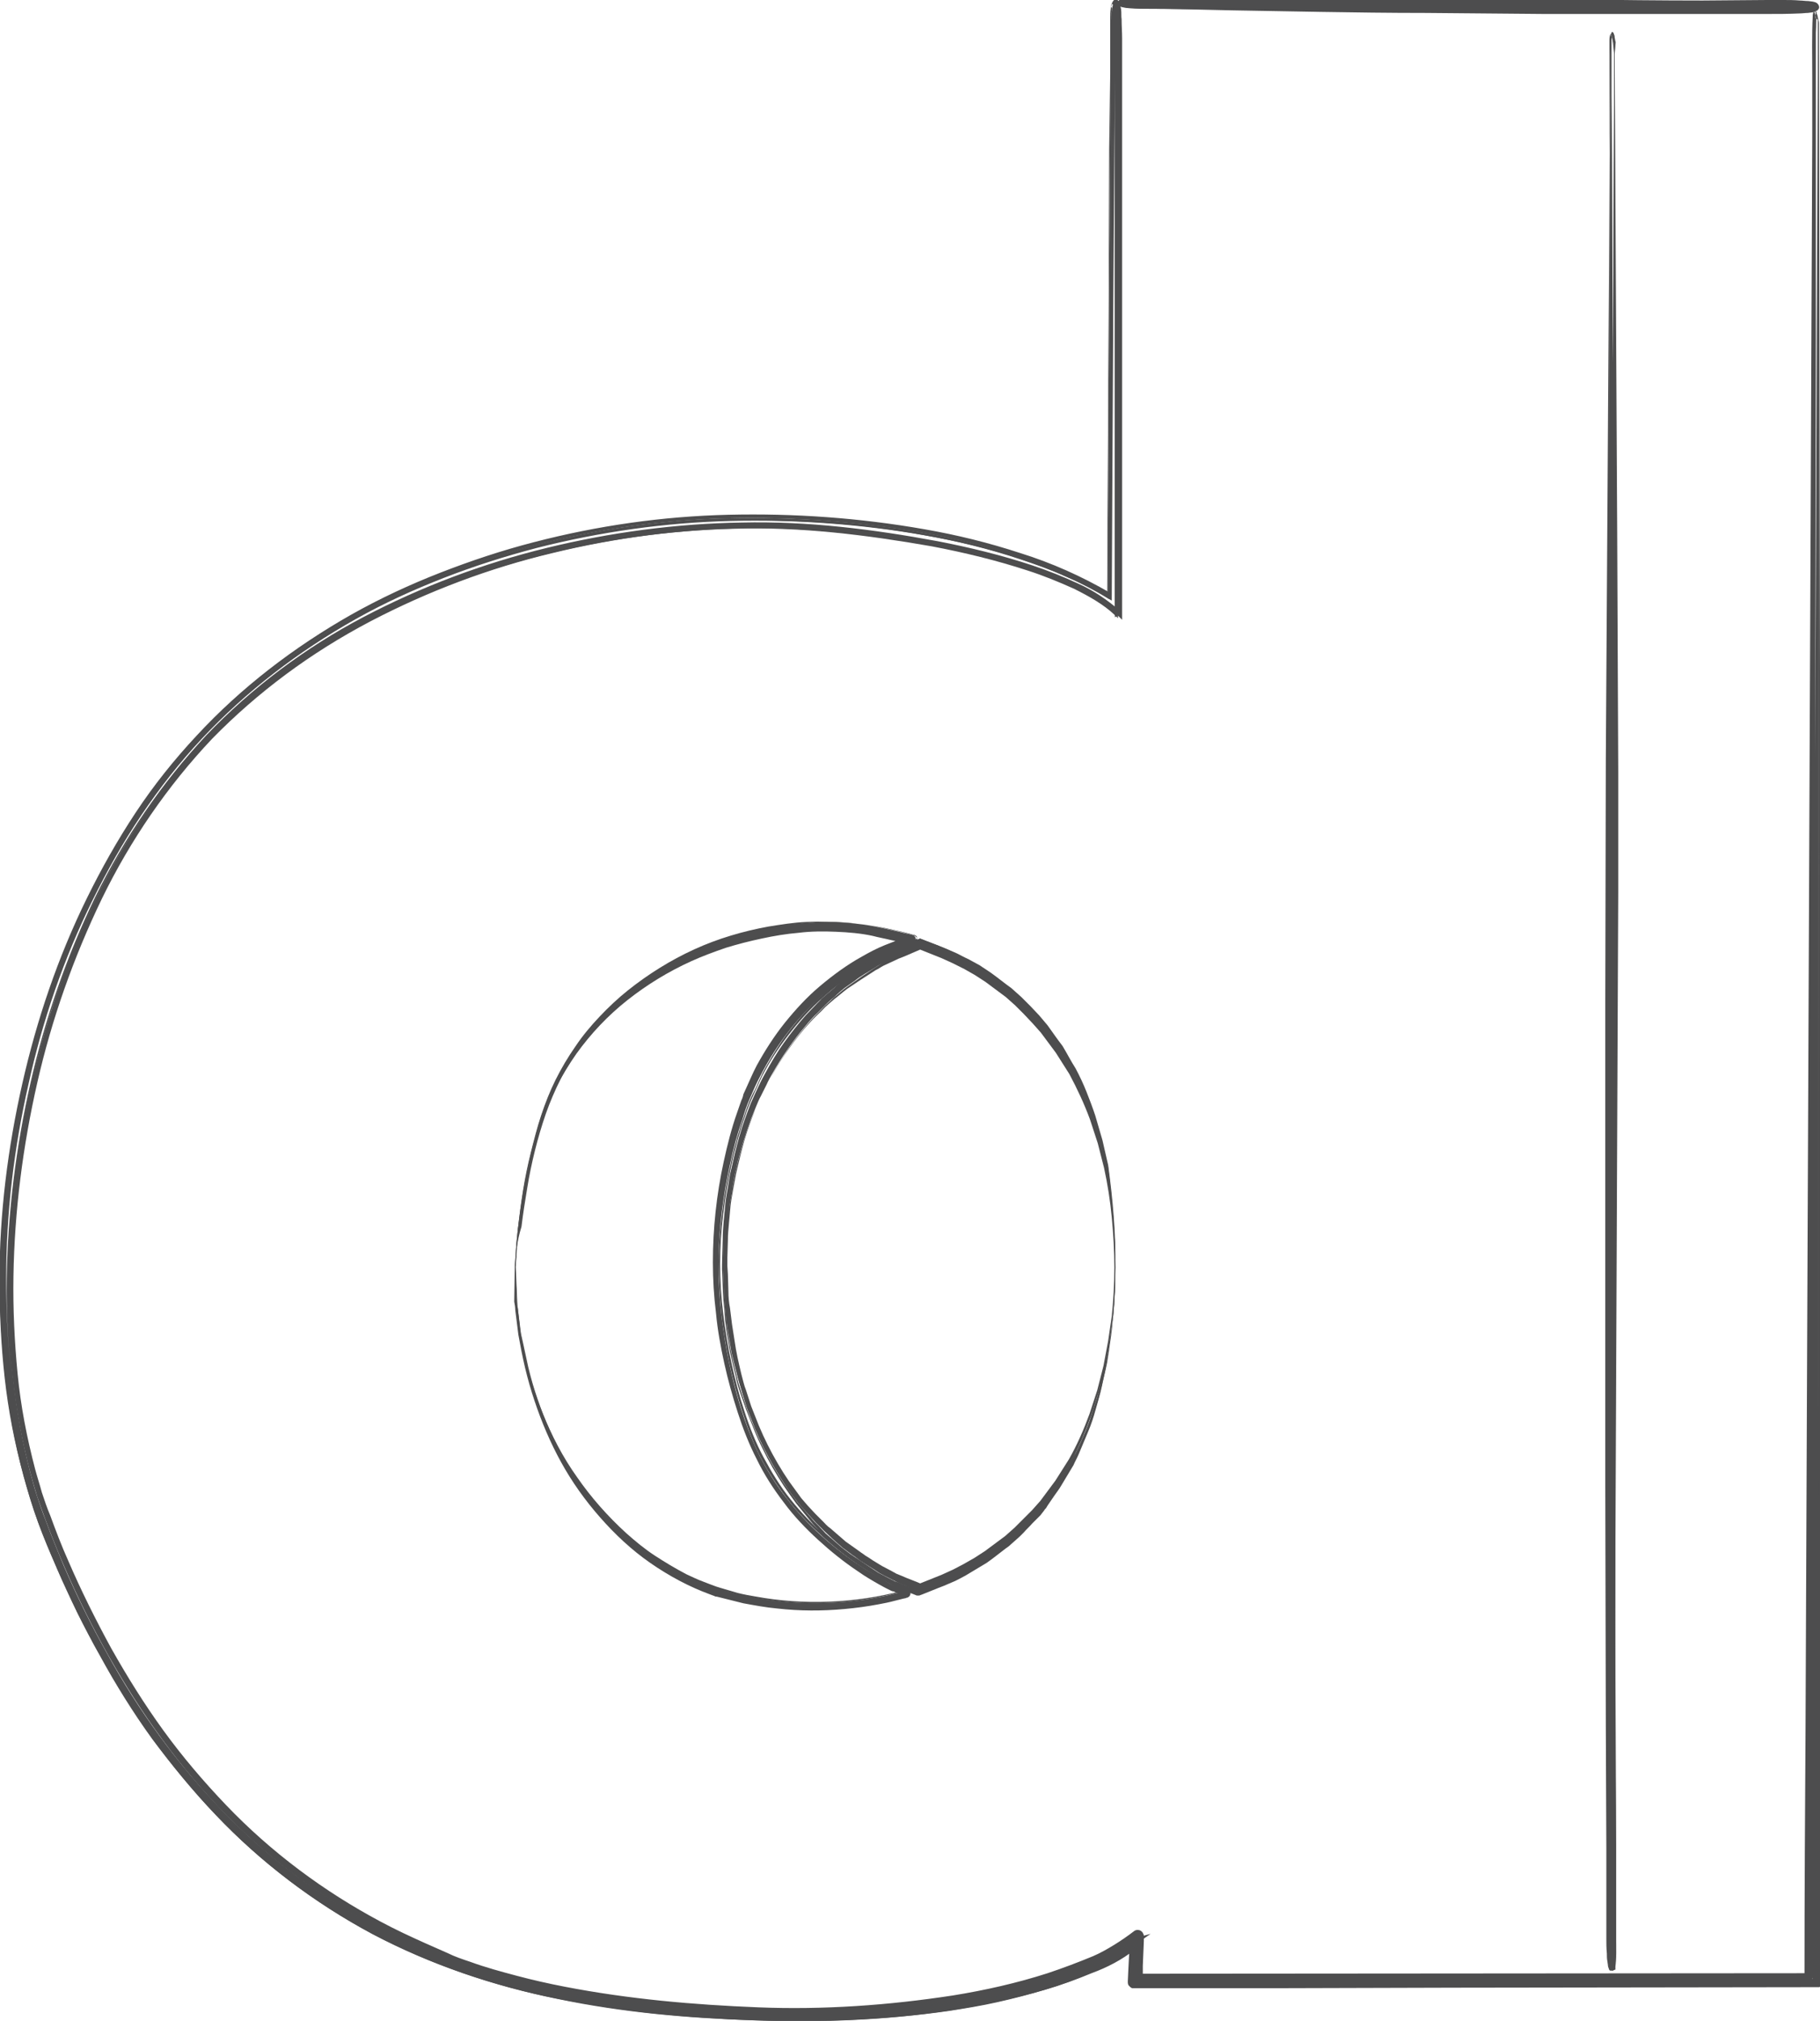 <?xml version="1.0" encoding="utf-8"?>
<!-- Generator: Adobe Illustrator 19.2.0, SVG Export Plug-In . SVG Version: 6.00 Build 0)  -->
<svg version="1.1" id="Слой_1" xmlns="http://www.w3.org/2000/svg" xmlns:xlink="http://www.w3.org/1999/xlink" x="0px" y="0px"
	 viewBox="0 0 351.8 390.6" style="enable-background:new 0 0 351.8 390.6;" xml:space="preserve">
<style type="text/css">
	.st0{fill:#4D4D4E;}
	.st1{fill:none;stroke:#4D4D4E;stroke-miterlimit:10;}
</style>
<title>d-new</title>
<g>
	<g>
		<path class="st0" d="M351.5,4.5l0.2,259.4l0.1,64.8l0,32.4l0,16.2l0,4.1l0,1l0,0.5c0,0.1,0,0.1,0,0.3c0,0.2-0.1,0.3-0.3,0.4
			c-0.1,0.1-0.4,0.1-0.4,0.1l-0.3,0l-0.5,0l-1,0l-8.1,0l-64.8,0.1l-32.4,0l-16.2,0l-8.1,0l-0.5,0c-0.2,0-0.4-0.1-0.6-0.3
			c-0.1-0.1-0.1-0.2-0.1-0.3c0-0.1,0-0.2,0-0.2l0.1-1l0.1-2l0.1-2l0-0.5c0-0.2,0-0.4,0-0.5l0.1-0.5l0-0.2c0,0,0-0.1,0,0
			c-0.1,0.2,0.6,0.4,0.5,0.2l0.1-0.1c-1.2,1.1-2.5,2-4,2.8c-1.4,0.7-2.9,1.4-4.3,2c-2.9,1.3-5.9,2.4-8.9,3.3
			c-6.1,1.8-12.3,3.1-18.6,4.1c-12.6,1.9-25.3,2.3-38,1.9c-12.7-0.4-25.3-1.5-37.8-4.1c-12.4-2.5-24.6-6.6-35.8-12.5
			c-11.2-6-21.4-13.7-30.2-22.9c-4.4-4.6-8.4-9.5-12.2-14.6c-0.9-1.3-1.8-2.6-2.7-3.9l-1.3-2l-1.3-2l-2.5-4l-2.3-4.1l-1.2-2.1
			l-1.1-2.1l-2.2-4.2l-2-4.3c-0.7-1.4-1.4-2.9-2-4.3c-1.2-2.9-2.5-5.8-3.6-8.8c-1.1-3-2-6-2.9-9.1c-3.3-12.3-4.6-25-4.6-37.7
			c0.1-12.7,1.6-25.3,4.3-37.7c2.8-12.4,6.9-24.5,12.4-35.9c5.5-11.4,12.6-22.1,21.2-31.4c8.6-9.3,18.8-17.1,29.8-23.3
			c11.1-6.2,23-10.8,35.3-14c12.3-3.2,24.9-5,37.6-5.3c12.7-0.2,25.4,0.5,37.9,2.8c6.2,1.1,12.4,2.6,18.5,4.5l4.5,1.6
			c1.5,0.6,3,1.1,4.4,1.8c2.9,1.3,5.8,2.6,8.5,4.4l-0.3,0.2l0.3-58.1l0.2-29.1l0.1-14.5l0-7.3c0-1.2,0-2.4,0.1-3.6
			c0.1-0.6,0.1-1.2,0.3-1.9c0,0,0.1-0.1,0.1-0.2c0,0,0.1-0.1,0.1-0.1c0.1,0,0.2,0,0.2,0c0.3,0.1,0.3,0.2,0.3,0.3
			c0.1,0.2,0.1,0.3,0.1,0.5c0.1,0.3,0.1,0.6,0.1,0.9c0.1,1.2,0.1,2.4,0.1,3.7l0,3.6l0,7.3l0,14.5l0,29.1l0,58.1l0,0.8l-0.6-0.6
			c-2.2-2.1-5.1-3.7-7.9-5.1c-2.9-1.3-5.8-2.5-8.9-3.5c-6.1-2-12.3-3.5-18.6-4.7c-12.6-2.2-25.3-3.8-38.1-3.4
			c-12.8,0.3-25.5,2.1-37.9,5.3c-12.4,3.2-24.4,7.8-35.6,14c-11.2,6.2-21.4,14.1-30,23.5c-8.6,9.5-15.4,20.4-20.8,32
			c-2.7,5.8-5,11.8-6.9,17.8c-1.9,6.1-3.6,12.3-4.9,18.5c-1.3,6.3-2.3,12.6-2.9,18.9c-0.6,6.4-0.9,12.7-0.9,19.1
			c0.1,6.4,0.6,12.8,1.5,19.1c0.9,6.3,2.2,12.6,4.1,18.7c4.1,12.1,9.5,23.8,16.1,34.7c6.6,10.9,14.4,21.2,23.8,29.9
			c9.3,8.7,20,15.9,31.6,21.3c2.9,1.4,5.8,2.7,8.8,3.8c1.5,0.6,3,1.2,4.5,1.6c1.5,0.5,3.1,1,4.6,1.4c6.1,1.7,12.4,3,18.7,4
			c6.3,1,12.7,1.7,19,2.2c6.4,0.5,12.8,0.8,19.2,0.8c12.8,0,25.6-1.2,38.1-3.8c6.2-1.4,12.4-3.2,18.2-5.7c2.9-1.3,5.8-2.6,8.3-4.6
			c0.3-0.2,0.6-0.5,1-0.7c0.1,0,0.1,0,0.2-0.1c0.2-0.1,0.3-0.1,0.5,0c0.3,0.1,0.5,0.4,0.5,0.7l0,0.6l-0.1,2.4l-0.1,4.8l0,0.2
			c0,0,0,0,0-0.2c0-0.2-0.2-0.3-0.2-0.3c-0.1,0-0.1,0,0,0l0.1,0l0.5,0l1,0l2,0l4,0l8,0l16,0l32-0.1l64-0.2l1,0l0.5,0l0.1,0
			c0,0-0.1,0-0.1,0c0,0-0.1,0-0.1,0.1c0,0,0,0.1,0,0l0-2l0-4l0-8l0.1-16l0.1-32l0.2-64l0.4-128l0.2-64l0.1-32l0.1-16l0-8
			c0-1.3,0-2.7,0-4c0-0.3,0-0.7,0.1-1c0-0.2,0-0.3,0.1-0.5c0-0.1,0.1-0.1,0.2,0c0,0,0.1,0.1,0.1,0.1c0,0.1,0.1,0.2,0.1,0.2
			C351.4,3.1,351.5,3.8,351.5,4.5z M351.4,4.5c0-0.7-0.1-1.3-0.3-2c0-0.1,0-0.2-0.1-0.2c0-0.1-0.1-0.1-0.1-0.1
			c-0.1,0.1-0.1,0.3-0.1,0.5c0,0.3-0.1,0.7-0.1,1c0,1.3,0,2.7,0,4l0,8l0,16l-0.1,32l-0.1,64l-0.2,128l-0.1,64l-0.1,32l0,16l0,8l0,4
			l0,2c0,0,0,0.2,0,0.3c0,0.1-0.1,0.2-0.2,0.3c-0.1,0.1-0.2,0.1-0.3,0.1l-0.1,0l-0.5,0l-1,0l-64,0.3l-32,0.1l-16,0.1l-8,0l-4,0l-2,0
			l-1,0l-0.5,0l-0.1,0c-0.1,0-0.2,0-0.3,0c-0.1,0-0.4-0.2-0.4-0.4c0-0.2,0-0.3,0-0.4l0,0.2l0.1-4.8l0.1-2.4l0-0.6
			c0,0.1,0.1,0.2,0.2,0.3c0.1,0,0.1,0,0.2,0c0,0-0.1,0-0.1,0c-0.3,0.2-0.6,0.4-0.9,0.7c-0.6,0.5-1.3,1-2,1.4
			c-0.7,0.5-1.4,0.9-2.1,1.2c-1.4,0.8-2.9,1.4-4.4,2.1c-5.9,2.5-12.1,4.3-18.4,5.7c-12.6,2.6-25.4,3.8-38.3,3.9
			c-6.4,0-12.8-0.3-19.2-0.8c-6.4-0.5-12.8-1.2-19.1-2.2c-6.3-1-12.6-2.3-18.8-4c-1.6-0.4-3.1-0.9-4.6-1.4c-1.6-0.5-3-1.1-4.5-1.7
			c-3-1.2-5.9-2.5-8.8-3.9c-11.6-5.5-22.4-12.7-31.8-21.5c-9.4-8.8-17.3-19.1-23.9-30.1c-6.6-11-12-22.7-16.2-34.9
			c-1.9-6.1-3.3-12.4-4.2-18.8c-0.9-6.4-1.4-12.8-1.5-19.2c-0.1-6.4,0.2-12.8,0.9-19.2c0.6-6.4,1.6-12.7,2.9-19
			c1.3-6.3,2.9-12.5,4.9-18.6c1.9-6.1,4.2-12.1,7-18c5.4-11.6,12.3-22.6,20.9-32.2c8.7-9.5,19-17.5,30.2-23.7
			c11.2-6.2,23.3-10.9,35.8-14c12.4-3.1,25.2-4.9,38.1-5.2c6.4-0.2,12.9,0.1,19.2,0.7c3.2,0.4,6.4,0.7,9.5,1.2l4.8,0.7l4.7,0.8
			c6.3,1.2,12.6,2.7,18.7,4.7c3.1,1,6,2.2,9,3.6c2.9,1.4,5.7,3,8.2,5.3l-0.6,0.2l0-58.1l0-29.1l0-14.5l0-7.3l0-3.6
			c0-1.2,0-2.4-0.1-3.6c0-0.3-0.1-0.6-0.1-0.9c0-0.1-0.1-0.3-0.1-0.4c0,0-0.1-0.1,0,0c0,0,0.1,0,0.1,0c0,0,0,0,0,0c0,0,0,0,0,0
			c-0.2,0.4-0.2,1.1-0.3,1.7c-0.1,1.2,0,2.4-0.1,3.6l0,7.3l-0.1,14.5l-0.2,29.1l-0.4,58.1l0,0.4l-0.3-0.2c-2.6-1.7-5.5-3.1-8.4-4.3
			c-1.4-0.7-2.9-1.2-4.4-1.8l-4.5-1.6c-6-2-12.2-3.4-18.4-4.5c-12.4-2.3-25.1-3-37.8-2.8c-12.6,0.3-25.2,2.2-37.5,5.3
			c-6.1,1.6-12.2,3.5-18,5.8c-5.9,2.3-11.6,5-17.1,8.1c-11,6.2-21.2,14-29.7,23.3c-8.6,9.3-15.6,20-21.1,31.4
			c-5.5,11.4-9.6,23.4-12.4,35.8c-2.8,12.3-4.2,25-4.3,37.6c0,12.6,1.3,25.3,4.6,37.5c0.8,3,1.8,6.1,2.9,9c1.1,3,2.4,5.9,3.6,8.8
			c0.6,1.5,1.3,2.9,2,4.3l2,4.3l2.2,4.2l1.1,2.1l1.2,2.1l2.3,4.1l2.5,4l1.3,2l1.3,2c0.9,1.3,1.8,2.6,2.7,3.9
			c3.7,5.1,7.8,10,12.1,14.5c8.7,9.1,18.9,16.8,30.1,22.7c11.2,5.9,23.3,9.9,35.7,12.4c12.4,2.5,25,3.6,37.7,4
			c12.6,0.4,25.3,0,37.8-1.9c6.2-0.9,12.4-2.2,18.5-4.1c3-0.9,6-2,8.9-3.3c1.4-0.6,2.9-1.3,4.3-2c1.4-0.7,2.7-1.6,3.8-2.6l0.1-0.1
			c0-0.2,0.8,0,0.7,0.3c0,0.2,0,0.2,0,0.3l0,0.3l-0.1,0.5c0,0.2,0,0.3,0,0.5l0,0.5l-0.1,2l-0.1,2l-0.1,1c0,0.1,0,0.1,0,0
			c0,0,0,0,0-0.1c0,0-0.1-0.1-0.1-0.1l0.5,0l8.1,0l16.2,0l32.4,0l64.8,0.1l8.1,0l1.8,0l0-1.7l0-4.1l0-16.2l0-32.4l0.1-64.8
			L351.4,4.5z"/>
	</g>
	<g>
		<g>
			<path class="st0" d="M351.6,4.5l0.6,378.5l0-0.1c0,0.2,0,0.3,0,0.5l0,0l0,0c-0.1,0.2-0.2,0.4-0.4,0.6c0,0,0,0-0.1,0.1l-0.1,0
				c-0.1,0-0.1,0-0.2,0c-0.1,0-0.2,0-0.3,0l0,0l-69.9,0.1l-34.9,0.1l-17.5,0l-8.7,0l-0.5,0c-0.2,0-0.3,0-0.7,0
				c-0.1,0-0.3-0.1-0.4-0.2c-0.1-0.1-0.2-0.2-0.3-0.3c-0.2-0.2-0.2-0.6-0.2-0.8l0.1-2.2c0.1-1.5,0.1-2.9,0.3-4.4l0,0l0-0.3
				c0,0,0,0,0,0c0,0,0,0,0.1,0.1c0,0,0,0,0,0.1c0,0,0,0,0.1,0.1c0.1,0.1,0.4,0,0.5-0.1c0.1-0.1,0.1-0.1,0.1-0.1l0,0
				c0,0,0-0.1,0.1-0.1l0,0c0,0,0,0,0-0.1c0,0,0,0,0-0.1c0-0.1,0-0.1-0.1-0.1c-0.1,0,0.1,0,0.2,0l1.5-0.3l-1.1,1l-0.4,0.3l0,0l0,0
				c-2.5,2-5.4,3.5-8.4,4.6c-2.9,1.2-5.9,2.3-9,3.2c-3,0.9-6.1,1.7-9.2,2.4c-3.1,0.7-6.2,1.2-9.4,1.7c-12.6,1.8-25.3,2.3-38,1.8
				c-3.2-0.1-6.3-0.3-9.5-0.5c-3.2-0.2-6.3-0.5-9.5-0.8c-6.3-0.7-12.6-1.7-18.8-2.9c-12.5-2.5-24.6-6.7-35.8-12.6
				c-11.2-6-21.5-13.8-30.2-23c-4.4-4.6-8.4-9.5-12.2-14.6c-3.7-5.1-7.1-10.6-10.1-16.1c-3.1-5.5-5.9-11.2-8.4-17.1
				c-1.3-2.9-2.5-5.8-3.6-8.8c-1.1-3-2-6-2.8-9.1c-1.7-6.1-2.9-12.4-3.6-18.7c-0.7-6.3-1-12.7-1-19c0-12.7,1.6-25.4,4.4-37.8
				c2.8-12.4,6.9-24.5,12.5-35.9c2.8-5.7,5.9-11.2,9.4-16.5c3.5-5.3,7.5-10.3,11.8-14.9c8.6-9.3,18.8-17.1,29.9-23.4
				c5.5-3.1,11.3-5.8,17.2-8.1c5.9-2.3,11.9-4.3,18.1-5.9c12.3-3.2,24.9-5,37.6-5.3c12.7-0.3,25.4,0.6,37.9,2.8
				c6.3,1.1,12.4,2.6,18.5,4.6c6.1,1.9,11.9,4.5,17.4,7.7l0.3,0.2l-0.3,0.2l-0.3,0.2l-0.3,0.2l0-0.4l0.3-57.5l0.1-28.8l0.2-14.4
				c0-2.4,0-4.8,0-7.2c0-1.2,0-2.4,0-3.6c0-0.6,0-1.2,0.1-1.8c0-0.3,0.1-0.6,0.2-0.9c0-0.2,0.1-0.3,0.2-0.5c0.1-0.2,0.3-0.4,0.6-0.4
				l0,0l0,0c0.2,0,0.5,0.2,0.6,0.4c0.1,0.2,0.1,0.3,0.2,0.5c0.1,0.4,0.1,0.6,0.2,1c0.1,0.7,0,1.3,0.1,1.9c0,1.2,0.1,2.5,0.1,3.7
				l0,7.4l0,14.9l0,29.8l0,59.5l0,0.8l-0.6-0.6c-4.5-4.3-10.5-6.7-16.4-8.8c-6-2-12.1-3.6-18.2-4.7c-12.4-2.2-24.9-3.8-37.5-3.6
				c-12.6,0.2-25.1,1.8-37.4,4.8c-12.2,2.9-24.1,7.4-35.2,13.2C60,126.2,49.8,133.8,41,142.8c-8.6,9.1-15.8,19.6-21.3,30.9
				C14.2,185.1,10,197,7.2,209.3c-2.8,12.3-4.4,24.8-4.6,37.4c-0.1,6.3,0.2,12.6,0.8,18.8c0.6,6.3,1.8,12.4,3.4,18.5
				c0.4,1.5,0.9,3,1.3,4.5c0.5,1.5,1,3,1.6,4.4c1.1,3,2.2,5.9,3.5,8.8c2.5,5.8,5.3,11.4,8.3,16.9c3.1,5.5,6.4,10.8,10.1,15.9
				c3.7,5.1,7.8,9.9,12.1,14.4c8.7,9.1,18.9,16.7,30,22.6c2.8,1.5,5.6,2.8,8.5,4.1l4.3,1.9c1.4,0.7,2.9,1.2,4.4,1.7
				c3,1.1,6,1.9,9,2.7c3,0.8,6.1,1.5,9.2,2.1c12.4,2.4,24.9,3.5,37.5,4c12.6,0.5,25.2-0.4,37.6-2.3c6.2-1,12.4-2.4,18.3-4.3
				c3-1,5.9-2.1,8.8-3.3c1.4-0.6,2.8-1.4,4.1-2.2c1.3-0.8,2.6-1.7,3.9-2.7l0,0l0,0c0.3-0.2,0.7-0.2,1-0.1c0.3,0.1,0.6,0.4,0.7,0.7
				c0.1,0.2,0.1,0.3,0.1,0.5l0,0.3l0,0.6l-0.1,2.4l-0.1,2.4l0,1.2l0,1.2l-1-0.1c0,0,0,0.1,0,0.2l0-0.1c0,0,0,0.1,0,0.1l0.2-1
				l129.2-0.1l0.2,0.7c0.1,0,0.1-0.1,0.1-0.1l-0.8,0c0-15.8,0.1-31.6,0.2-47.4l0.2-47.4l0.4-94.8l0.4-94.8l0.2-47.4l0.1-23.7l0-11.8
				c0-3.9-0.1-7.9,0.1-11.8l0,0l0.1-0.5l0,0c0-0.1,0.1-0.1,0.1-0.1c0,0,0.1,0,0.1,0.1l0,0c0.1,0.2,0.1,0.4,0.2,0.6
				c0.1,0.2,0.1,0.4,0.1,0.6C351.5,3.7,351.6,4.1,351.6,4.5z M351.5,4.5c0-0.4-0.1-0.7-0.2-1.1c0-0.2-0.1-0.4-0.1-0.6
				c-0.1-0.2-0.1-0.4-0.2-0.5l0,0l0,0c0,0,0,0,0,0c0,0,0,0,0,0l0,0l0,0l-0.1,0.5l0,0c-0.1,3.9,0,7.9-0.1,11.8l0,11.8l-0.1,23.7
				l-0.1,47.4l-0.3,94.8L350,287l-0.1,47.4c0,15.8-0.1,31.6-0.1,47.4l-0.8,0c0-0.2,0.1-0.3,0.3-0.4l0.2,0.7l-64.6,0.2
				c-21.5,0.1-43.1,0.1-64.6,0.1l0.2-1c0.3,0.1,0.5,0.4,0.6,0.7l0-0.1c0,0.1,0,0.3,0,0.4l-1-0.1l0-1.2l0-1.2l0.1-2.4l0.1-2.4l0-0.6
				v-0.3c0,0,0-0.1,0-0.1c0-0.1-0.1-0.1-0.1-0.1c-0.1,0-0.1,0-0.2,0l0,0c-1.3,0.9-2.5,1.9-3.9,2.7c-1.4,0.8-2.8,1.6-4.2,2.2
				c-2.9,1.3-5.9,2.4-8.9,3.4c-6,2-12.2,3.3-18.5,4.4c-12.5,2-25.2,2.8-37.8,2.3c-12.6-0.5-25.2-1.6-37.7-4
				c-3.1-0.6-6.2-1.3-9.3-2.1c-3.1-0.8-6.1-1.6-9.1-2.7c-1.5-0.5-3-1.1-4.4-1.8l-4.3-1.9c-2.9-1.2-5.8-2.6-8.6-4.1
				c-11.2-5.9-21.5-13.6-30.2-22.7c-4.4-4.6-8.5-9.4-12.2-14.5c-3.7-5.1-7.1-10.5-10.2-16c-3.1-5.5-5.9-11.2-8.4-17
				c-1.2-2.9-2.4-5.8-3.5-8.8c-0.5-1.5-1.1-3-1.6-4.5c-0.5-1.5-0.9-3-1.3-4.6c-1.7-6.1-2.8-12.4-3.5-18.7c-0.7-6.3-1-12.6-0.8-18.9
				c0.2-12.6,1.8-25.3,4.6-37.6c2.8-12.3,7-24.3,12.5-35.7c5.6-11.4,12.8-21.9,21.5-31.1c8.8-9.1,19.1-16.7,30.3-22.6
				c11.2-5.9,23.1-10.4,35.4-13.3c12.3-3,24.9-4.6,37.5-4.8c12.7-0.2,25.3,1.4,37.7,3.6c6.2,1.2,12.3,2.8,18.3,4.8
				c3,1,5.9,2.2,8.8,3.6c2.9,1.4,5.6,3.2,7.9,5.4l-0.6,0.3l0-59.5l0-29.8l0-14.9l0-7.4c0-1.2,0-2.5,0-3.7c0-0.6,0-1.3-0.1-1.8
				c-0.1-0.3-0.1-0.7-0.2-0.9c0-0.1-0.1-0.3-0.1-0.4c0-0.1-0.1-0.1-0.2-0.1l0,0c-0.1,0-0.1,0-0.1,0.1c0,0.1-0.1,0.3-0.1,0.4
				C215,1.5,215,1.7,214.9,2c-0.1,0.6,0,1.2-0.1,1.8c0,1.2-0.1,2.4,0,3.6c0,2.4,0,4.8,0,7.2l-0.2,14.4l-0.2,28.8l-0.3,57.5l-0.3-0.2
				l0.3-0.2l0,0.4c-5.4-3.3-11.2-5.8-17.3-7.7c-6-2-12.2-3.5-18.4-4.6c-12.5-2.2-25.2-3.1-37.8-2.8c-12.7,0.3-25.3,2.1-37.5,5.3
				c-6.1,1.6-12.2,3.6-18.1,5.9c-5.9,2.3-11.7,5-17.2,8.1c-11,6.2-21.2,14-29.7,23.3c-4.3,4.6-8.2,9.6-11.8,14.9
				c-3.5,5.3-6.6,10.8-9.4,16.5c-5.6,11.4-9.6,23.5-12.4,35.8c-2.8,12.3-4.3,25-4.3,37.6c0,6.3,0.3,12.7,1,18.9
				c0.7,6.3,1.9,12.5,3.6,18.6c0.8,3.1,1.8,6.1,2.8,9c1.1,3,2.3,5.9,3.6,8.8c2.5,5.8,5.3,11.5,8.4,17c3.1,5.5,6.4,10.9,10.1,16
				c3.7,5.1,7.8,10,12.1,14.6c8.7,9.2,18.9,16.9,30.1,22.8c11.2,5.8,23.3,10.1,35.7,12.5c6.2,1.2,12.5,2.2,18.8,2.9
				c3.1,0.3,6.3,0.6,9.5,0.8c3.1,0.2,6.3,0.3,9.5,0.5c12.6,0.5,25.3-0.1,37.9-1.9c3.1-0.5,6.2-1,9.3-1.7c3.1-0.7,6.2-1.4,9.2-2.3
				c3-0.9,6-2,8.9-3.2c3-1.1,5.7-2.6,8.2-4.5l0,0l0.4-0.4l0.3,0.8c-0.1,0-0.2,0-0.4,0c-0.1,0-0.3-0.1-0.5-0.2
				c-0.1-0.1-0.2-0.2-0.2-0.3c0,0,0-0.1,0-0.1c0,0,0-0.1,0-0.1c0,0,0,0,0-0.1c0-0.1,0-0.1,0.1-0.2l0,0c0,0,0,0,0.1-0.1
				c0.1-0.1,0.4-0.1,0.5-0.1c0.1,0.1,0.1,0.1,0.1,0.1c0,0,0,0,0.1,0.1c0.1,0.1,0.1,0.1,0.1,0.2c0,0.1,0,0.1,0,0.1l0,0.3l0,0l0,0
				c-0.2,1.4-0.2,2.9-0.3,4.4l-0.1,2.2c0,0.3,0,0.3,0.2,0.4c0,0,0.2,0,0.4,0l0.5,0l8.7,0l17.5,0l34.9,0l69.9,0h0l0,0
				c0,0,0.1,0,0.1,0l0.1,0l0,0c0,0,0,0,0,0c0.1,0,0.1-0.1,0.2-0.2l0,0.1c0-0.1,0-0.2,0-0.3l0-0.1L351.5,4.5z"/>
			<path class="st0" d="M351.4,4.5c0-0.4,0-0.7-0.1-1.1c-0.1-0.4-0.1-0.7-0.2-1.1l0,0l0,0c0,0,0,0,0,0c0,0,0,0,0,0c0,0,0,0,0,0
				c0,0,0.1,0,0.1,0c0,0,0,0,0,0l0,0c-0.2,1.3-0.1,2.6-0.2,4l0,4l0,8l0,15.9l0,31.9l-0.1,63.7L350.7,257l-0.1,63.7l0,31.9l0,15.9
				l0,8l0,4l0,1l0,0.3c0,0.1,0,0.3-0.1,0.4c-0.1,0.1-0.1,0.2-0.2,0.3c-0.1,0-0.1,0.1-0.2,0.1c0,0-0.1,0-0.2,0.1
				c-0.3,0.1-0.4,0-0.6,0l-0.5,0l-1,0l-63.7,0.3l-31.9,0.2l-15.9,0.1l-15.9,0l0.1,0c-0.1,0-0.3,0-0.4,0l0,0l0,0
				c-0.3-0.1-0.5-0.3-0.7-0.6c0-0.1-0.1-0.1-0.1-0.2c0-0.1,0-0.1,0-0.1l0-0.1c0-0.1,0-0.3,0.1-0.4l0.8-2l0,2.2l0,0.2l-0.9,0l0.1-3.9
				l0-1.9l0-1l0-0.5l0-0.5l0.9,0c0-0.1,0-0.1-0.1-0.1c0,0-0.1,0-0.1,0l0,0l0,0l-0.1,0l0,0l0,0l0,0l0,0l0,0l0,0l0.1,0l2.3-0.6l-2,1.4
				l-1.9,1.4l-1,0.7c-0.4,0.3-0.7,0.4-1,0.6l-1,0.6c-0.4,0.2-0.7,0.4-1.1,0.5l-2.1,1l-1.1,0.5l-0.3,0.1l-0.3,0.1l-0.6,0.2l-2.2,0.9
				c-1.5,0.6-3,1.1-4.5,1.6c-6,2-12.3,3.4-18.5,4.4c-6.3,1-12.6,1.6-18.9,2c-6.3,0.4-12.7,0.5-19,0.3c-12.7-0.5-25.4-1.7-37.8-4
				c-6.2-1.2-12.4-2.7-18.4-4.8l-2.2-0.8l-0.6-0.2l-0.1-0.1l-0.2-0.1l-0.3-0.1l-1.1-0.5l-4.3-1.9c-2.9-1.3-5.8-2.6-8.6-4.1
				c-11.2-6-21.6-13.6-30.4-22.8c-8.8-9.1-16.4-19.5-22.5-30.6c-3.1-5.5-5.9-11.2-8.4-17.1c-1.3-2.9-2.4-5.9-3.5-8.8
				c-0.5-1.5-1.1-3-1.6-4.5c-0.5-1.5-0.9-3-1.3-4.6C4,278.6,2.9,272.3,2.2,266c-0.7-6.3-1-12.7-0.9-19c0.2-12.7,1.8-25.4,4.6-37.7
				c2.8-12.4,7-24.5,12.5-35.9c5.6-11.4,12.8-22,21.5-31.3c8.8-9.2,19.1-16.9,30.3-22.8c11.2-5.9,23.2-10.4,35.5-13.4
				c12.3-3,25-4.7,37.7-4.9c12.7-0.3,25.4,1.3,37.8,3.6c6.2,1.2,12.4,2.7,18.4,4.7c3,1,6,2.2,8.8,3.5c2.9,1.3,5.6,3.1,8,5.2l0.3,0.2
				l-0.3,0.1l-0.6,0.2l-0.3,0.1l0-0.3l0-58.7l0-29.4l0-14.7l0-7.3c0-1.2,0-2.4,0-3.7l-0.1-1.8l0-0.5l0-0.1c0,0,0-0.1,0-0.1l0-0.2
				l-0.1-0.5c0-0.1-0.1-0.3-0.1-0.4l0-0.1c0,0,0,0.1,0.1,0.2c0.1,0,0.1,0.1,0.2,0.1c0,0,0.1,0,0.1,0c0,0,0.1-0.1,0.1-0.2
				c0-0.2-0.1-0.2-0.1-0.2c-0.1-0.1-0.1,0-0.1,0l0,0l0,0c0,0,0,0,0,0c0,0,0,0-0.1,0c0,0-0.1,0-0.1,0.2c0,0.1,0.1,0.2,0.1,0.2
				c0,0,0.1,0,0.1,0c0.2,0,0.3-0.2,0.3-0.2l0,0c-0.3,1.1-0.3,2.3-0.3,3.5c0,0.6,0,1.2,0,1.8l0,1.8l0,7.2l-0.1,14.3l-0.2,28.7
				l-0.3,57.3l0,0.6l-0.5-0.3c-5.4-3.3-11.2-5.8-17.2-7.7c-6-2-12.1-3.5-18.3-4.6c-12.4-2.2-25.1-3.1-37.7-2.8
				c-12.6,0.3-25.2,2.1-37.4,5.2c-6.1,1.6-12.1,3.5-18,5.8c-5.9,2.3-11.6,4.9-17.1,8c-11,6.2-21.1,13.9-29.7,23.1
				c-4.3,4.6-8.2,9.6-11.7,14.8c-3.5,5.2-6.6,10.7-9.4,16.4c-5.6,11.3-9.7,23.3-12.4,35.6c-2.8,12.3-4.3,24.9-4.3,37.5
				c0,6.3,0.3,12.6,1,18.9c0.7,6.3,1.9,12.5,3.5,18.5c0.8,3,1.8,6,2.8,9c1.1,2.9,2.3,5.9,3.5,8.8c2.5,5.8,5.3,11.4,8.4,17
				c3.1,5.5,6.4,10.9,10,16c3.7,5.1,7.7,10,12,14.6c8.6,9.2,18.8,16.9,29.9,22.8c11.2,5.8,23.2,10,35.5,12.4
				c6.2,1.2,12.4,2.2,18.7,2.8c3.1,0.3,6.3,0.6,9.4,0.8c3.1,0.2,6.3,0.3,9.5,0.4c6.3,0.2,12.6,0.2,18.9-0.1
				c6.3-0.3,12.6-0.8,18.8-1.8c3.1-0.5,6.2-1,9.3-1.7c3.1-0.7,6.1-1.4,9.1-2.4c3-0.9,6-2,8.9-3.2c2.9-1.1,5.7-2.6,8-4.6l0.1-0.1
				l0.1,0c0.1,0,0.3,0,0.4,0c0.2,0,0.3,0,0.5,0.2c0.2,0.1,0.4,0.4,0.4,0.5c0,0.1,0,0.2,0,0.3c0,0,0,0.1,0,0.1l0,0.1l0,0l0,0l0,0
				c0,0,0,0,0,0.1c0,0,0,0.1-0.2,0.2c-0.1,0.1-0.5,0.1-0.6-0.1c-0.2-0.3-0.1-0.3-0.1-0.3l0-0.1l0,0l0-0.1l1,0.1c0,0.3,0,0.6,0,0.9
				c0,0.1,0,0.3,0,0.4l0,0.4l-0.1,1.7l-0.2,3.4l-1-0.1c0,0.1,0.1,0.2,0.1,0.3l0.3,0.1h-0.1c0-2,0-0.6,0-1l0,0h0.1l0.3,0l0.5,0l1,0
				l2.1,0l4.1,0l8.2,0l16.5,0l33,0.1l66,0.1l0.4,0.4c-1.5,0-0.4,0-0.8-0.1l0-0.1l0-0.2l0-0.4l0-0.7l0-1.5l0-3l0-5.9l0-11.8l0-23.7
				l0.1-47.3l0.2-94.7L351.4,4.5z M351.5,4.5l0,189.3l0,94.7l0,47.3l0,23.7l0,11.8l0,5.9l0,3l0,1.5l0,0.7l0,0.4l0,0.2l0,0.1
				c-0.3,0,0.8,0.1-0.8,0.1l0.4,0.4l-66,0l-33,0l-16.5,0l-8.2,0l-4.1,0l-2.1,0l-1,0l-0.5,0l-0.3,0h-0.1l0,0c0-0.4,0,1,0-1h0.1h0.2
				l0.1,0.1c0.2,0.1,0.3,0.4,0.3,0.6l-1-0.1l0.2-3.4l0.1-1.7l0-0.4c0-0.2,0-0.3,0-0.5c0-0.3,0-0.5,0-0.8l1,0.1c0,0,0,0,0-0.1l0,0
				l0-0.1c0,0,0.1-0.1-0.1-0.3c-0.1-0.2-0.5-0.2-0.6-0.1c-0.1,0.1-0.1,0.1-0.2,0.2l-0.1,0.1l0,0c0,0,0,0,0,0c0,0,0,0,0,0
				c0,0,0,0,0,0c0,0,0,0,0,0.1c0.1,0-0.1,0-0.2,0l0.2-0.1c-2.5,2.1-5.4,3.6-8.3,4.8c-2.9,1.2-5.9,2.3-8.9,3.3c-3,1-6.1,1.7-9.2,2.4
				c-3.1,0.7-6.2,1.2-9.4,1.7c-6.3,1-12.6,1.5-18.9,1.8c-6.3,0.3-12.7,0.3-19,0.1c-3.2-0.1-6.3-0.3-9.5-0.5
				c-3.2-0.2-6.3-0.5-9.5-0.8c-6.3-0.7-12.6-1.6-18.8-2.8c-12.5-2.4-24.6-6.7-35.8-12.5c-11.2-6-21.5-13.7-30.2-23
				c-4.4-4.6-8.4-9.5-12.1-14.7c-3.7-5.2-7-10.6-10.1-16.1c-3.1-5.5-5.9-11.2-8.4-17c-1.3-2.9-2.5-5.8-3.5-8.8c-1.1-3-2-6-2.8-9.1
				c-1.7-6.1-2.8-12.4-3.6-18.7c-0.7-6.3-1-12.6-1-19c0-12.7,1.6-25.3,4.4-37.7c2.8-12.4,6.9-24.4,12.5-35.8
				c2.8-5.7,5.9-11.2,9.5-16.5c3.5-5.3,7.5-10.2,11.8-14.9c8.7-9.3,18.9-17.1,29.9-23.3c5.5-3.1,11.3-5.7,17.2-8
				c5.9-2.3,12-4.2,18.1-5.8c12.3-3.1,24.9-4.9,37.6-5.1c12.7-0.3,25.4,0.7,37.8,2.9c6.2,1.1,12.4,2.7,18.4,4.6
				c6,1.9,11.9,4.5,17.3,7.8l-0.5,0.3l0.4-57.3l0.2-28.7l0.1-14.3l0-7.2l0-1.8c0-0.6,0-1.2,0-1.8c0-1.2,0-2.4,0.3-3.6l0,0
				c0-0.1,0.1-0.3,0.3-0.3c0,0,0.1,0,0.1,0c0.1,0,0.2,0.1,0.1,0.3c-0.1,0.2-0.1,0.2-0.1,0.2c-0.1,0-0.1,0-0.1,0c-0.1,0-0.1,0-0.1,0
				c0,0-0.1,0-0.1,0l0,0c0,0,0,0-0.1-0.1c0,0-0.1-0.1-0.1-0.2c0-0.1,0.1-0.2,0.1-0.2c0.1,0,0.1,0,0.1,0c0.1,0,0.2,0,0.2,0.1
				c0.1,0.1,0.1,0.2,0.1,0.2l0-0.1c0,0.2,0.1,0.2,0.1,0.5l0.1,0.5l0,0.2l0,0.1l0,0.1l0,0.5l0,1.8c0,1.2,0,2.5,0,3.7l0,7.3l0,14.7
				l0,29.4l0,58.7l-0.3-0.2l0.6-0.2l-0.1,0.4c-2.4-2.1-5-3.8-7.9-5.1c-2.9-1.3-5.8-2.5-8.8-3.5c-6-2-12.2-3.6-18.4-4.7
				c-12.5-2.2-25.1-3.9-37.8-3.6c-12.7,0.2-25.3,1.9-37.6,4.9c-12.3,2.9-24.3,7.4-35.5,13.4c-11.2,5.9-21.5,13.6-30.2,22.7
				c-8.7,9.2-15.9,19.8-21.4,31.2c-5.5,11.4-9.7,23.4-12.4,35.8c-2.8,12.4-4.3,25-4.5,37.6c-0.1,6.3,0.2,12.7,0.9,19
				c0.7,6.3,1.8,12.5,3.4,18.6c0.4,1.5,0.8,3,1.3,4.5c0.5,1.5,1,3,1.6,4.5c1.1,3,2.3,5.9,3.5,8.8c2.5,5.8,5.3,11.5,8.4,17
				c6.1,11.1,13.6,21.4,22.4,30.5c8.8,9.1,19.1,16.7,30.2,22.6c2.8,1.5,5.6,2.8,8.5,4.1l4.3,1.9l1.1,0.5l0.3,0.1l0.1,0.1l0.1,0.1
				l0.6,0.2l2.2,0.8c5.9,2.1,12.1,3.6,18.3,4.8c12.4,2.4,25.1,3.5,37.7,4c6.3,0.2,12.7,0.1,19-0.3c6.3-0.4,12.6-1,18.9-2
				c6.2-1,12.4-2.4,18.4-4.4c1.5-0.5,3-1,4.5-1.6l2.2-0.9l0.6-0.2l0.3-0.1l0.3-0.1l1.1-0.5l2.1-1c0.3-0.2,0.8-0.3,1-0.5l1-0.6
				c0.3-0.2,0.7-0.4,1-0.6l1-0.7l1.9-1.4l0.3,0.8l-0.1,0l0,0l0,0l0,0l0,0l-0.1,0l0,0c-0.1,0-0.2,0-0.4-0.1c-0.2-0.1-0.4-0.4-0.4-0.6
				l0.9,0l0,0.5l0,0.5l0,1l0,1.9l-0.1,3.9l-0.9,0l0-0.2l0.8,0.2c0,0,0,0.1,0,0.1l0,0c0,0,0,0,0,0c0,0,0,0,0,0c0,0,0.1,0.1,0.1,0.1
				l-0.1,0c0,0,0.1,0,0.1,0l0.1,0l127.4-0.4l1,0l0.5,0c0.2,0,0.4,0,0.4,0c0,0,0,0,0.1,0c0,0,0,0,0,0c0,0,0.1,0,0.1-0.1
				c0,0,0-0.1,0-0.1l0-0.2l0-1l0-4l0-8l0-15.9l0.1-31.9l0.2-63.7l0.3-127.4l0.2-63.7l0.1-31.9l0-15.9l0-8l0-4c0-1.3-0.1-2.6,0.2-4
				l0,0c0,0,0,0,0,0c0,0,0.1,0,0.1,0c0,0,0,0,0,0c0,0,0,0,0,0c0,0,0,0.1,0,0.1l0,0c0.1,0.4,0.2,0.7,0.2,1.1
				C351.5,3.7,351.5,4.1,351.5,4.5z"/>
		</g>
	</g>
</g>
<g>
	<g>
		<path class="st0" d="M312.1,10.5c0,0,0.1,46.8,0.3,116.9c0.1,17.5,0.1,36.5,0,56.6c0,20.1-0.1,41.3-0.1,63.2
			c0,21.9-0.1,44.6-0.1,67.6c0,11.5,0,23.1,0.1,34.8c0,5.8,0,11.7,0,17.5l0,8.8c0,1.5,0,2.9-0.1,4.4c0,0.1,0,0.2-0.1,0.3
			c0.2,0.1-0.6,0.5-0.6,0.1c-0.1-0.3-0.2-0.4-0.2-0.6c-0.1-0.4-0.1-0.7-0.2-1.1c-0.1-0.7-0.1-1.5-0.1-2.2
			c-0.1-23.4-0.1-46.8-0.2-69.8c0-23,0-45.7,0-67.6c0-21.9,0-43.1,0-63.2c0-20.1,0-39.1,0.1-56.6c0.1-35.1,0.2-64.3,0.3-84.8
			c0-10.2,0-18.3,0.1-23.7c0-1.4,0-2.6,0.1-3.6c0-0.3,0-0.5,0.2-0.8c0,0,0.1-0.1,0.1-0.1c0.1,0,0.1,0,0.1,0.1c0,0.1,0.1,0.1,0.1,0.2
			c0,0.1,0.1,0.2,0.1,0.3c0.1,0.4,0.1,0.8,0.2,1.2C312.1,9.8,312.1,10.5,312.1,10.5z M312,10.5c0,0,0-0.7-0.1-2.1
			c0-0.4-0.1-0.7-0.2-1.2c0-0.1-0.1-0.2-0.1-0.3c0-0.1-0.1-0.2-0.1-0.1c-0.1,0.2-0.1,0.5-0.2,0.7c-0.1,1-0.1,2.2-0.1,3.6
			c0,5.5,0,13.5,0.1,23.7c0.1,20.5,0.1,49.7,0.3,84.8c0.1,17.5,0.1,36.5,0.1,56.6c0,20.1,0,41.3,0,63.2c0,21.9,0,44.6,0,67.6
			c-0.1,23-0.1,46.4-0.2,69.8c0,0.7,0,1.4,0.1,2.2c0,0.4,0.1,0.7,0.2,1.1c0,0.2,0.1,0.4,0.1,0.4c0-0.1-0.5,0.1-0.3,0
			c0-0.1,0-0.1,0.1-0.2c0.2-1.4,0.1-2.9,0.2-4.3l0-8.8c0-5.8,0-11.7,0-17.5c0-11.6,0-23.2,0.1-34.8c0-23-0.1-45.7-0.1-67.6
			c0-21.9-0.1-43.1-0.1-63.2c-0.1-20.1,0-39.1,0-56.6C311.9,57.3,312,10.5,312,10.5z"/>
	</g>
	<g>
		<g>
			<path class="st0" d="M312.1,10.5l0.5,92.5l0.2,46.3c0,7.7,0,15.4,0,23.1l-0.1,23.1l-0.4,92.5l-0.1,23.1l0.1,23.1l0.1,23.1l0,11.6
				l0,5.8c0,1.9,0.1,3.8-0.2,5.8l-0.1-0.3c0.1,0.1,0.1,0.1,0.1,0.2c0,0.1,0,0.2-0.1,0.3c-0.1,0.1-0.1,0.1-0.2,0.1
				c-0.1,0.1-0.2,0.1-0.3,0.1c-0.1,0-0.2,0-0.3,0c-0.1,0-0.1,0-0.2-0.1c-0.1-0.1-0.1-0.2-0.1-0.3l0,0.1c-0.1-0.3-0.2-0.5-0.2-0.8
				l-0.1-0.7c-0.1-0.5-0.1-1-0.1-1.5c-0.1-1-0.1-2-0.1-2.9l0-5.8l0-11.7l-0.1-23.4l-0.1-46.8l0-93.5l0.1-46.8l0.3-46.8l0.3-46.8
				l0.1-23.4l0.1-11.7l0-5.8c0-1,0-2,0.1-2.9l0-1.5c0-0.5,0-1,0.2-1.5l0,0l0,0c0-0.1,0.1-0.1,0.2-0.1l0,0l0,0c0.1,0,0.2,0.2,0.2,0.2
				c0,0.1,0.1,0.2,0.1,0.3c0.1,0.2,0.1,0.3,0.1,0.5l0.1,0.5c0,0.2,0.1,0.3,0.1,0.5L312.1,10.5z M312,10.5l-0.1-2
				c0-0.2,0-0.3-0.1-0.5l-0.1-0.5c0-0.2,0-0.3-0.1-0.5c0-0.1,0-0.2-0.1-0.2c0-0.1-0.1-0.1-0.1-0.2l0,0c0,0-0.1,0-0.1,0l0,0
				c-0.2,0.4-0.2,0.9-0.2,1.4l0,1.5c0,1,0,1.9,0,2.9l0,5.8l0,11.7l0,23.4l0,46.8l0.1,46.8l0,46.8l0,93.5l0,46.8l0,23.4l0,11.7l0,5.8
				c0,1,0,1.9,0,2.9c0,0.5,0,1,0.1,1.4l0.1,0.7c0,0.2,0.1,0.4,0.2,0.6l0,0.1c0,0,0-0.1,0-0.1c0,0,0,0,0,0c0,0,0.1,0,0.1,0
				c0.1,0,0.1,0,0.1,0c0,0,0,0,0,0c0,0,0,0.1,0,0.2c0,0.1,0,0.1,0.1,0.1l-0.1-0.3c0.2-0.9,0.2-1.9,0.2-2.8c0-0.9,0-1.9,0-2.9l0-5.8
				l0-11.6l0-23.1l0-46.3l0-92.5L312,10.5z"/>
			<path class="st0" d="M312,10.5l-0.1-1.8c0-0.3-0.1-0.6-0.1-0.9c0-0.3-0.1-0.6-0.2-0.9l0,0l0,0c0,0,0-0.1,0-0.1c0,0,0,0,0,0
				c0,0,0,0,0,0c0,0,0,0,0.1,0c0,0,0,0,0,0l0,0c-0.2,0.4-0.2,0.9-0.2,1.4c0,0.5,0,1,0,1.5l0,2.9l0,5.8l0.1,11.7l0.1,23.4l0.3,46.7
				l0.2,46.7l0,23.4l0,23.4l-0.2,93.4l0,46.7l0,23.4l0,11.7l0,5.8l0,2.9l0,1.4l0.1,0.7l0,0.2c0,0,0,0.1,0,0.1l0,0.1l0.1,0.3l0.1,0.3
				l-0.4,0c-0.1,0-0.1,0-0.2,0l-0.4,0l0.1-0.3c0-0.2,0.1-0.4,0.1-0.7l0.1-0.7c0-0.5,0-1,0.1-1.4c0-0.9,0-1.9,0-2.9l0-5.8l0-11.6
				l0-23.1l-0.1-46.2l-0.2-92.5l0-23.1l0-23.1l0.1-23.1l0.2-23.1L312,10.5z M312,10.5L312,103l0.1,92.5l0.1,92.5l0,23.1l-0.1,23.1
				l-0.1,23.1l0,11.6l0,5.8c0,1,0,1.9,0,2.9c0,0.5,0,1-0.1,1.5l-0.1,0.7c0,0.2,0,0.5-0.1,0.8l-0.3-0.4c0.1,0,0.3,0,0.4,0l-0.3,0.4
				l-0.1-0.4l0-0.1l0-0.1l0-0.2l-0.1-0.7c0-0.6,0-1,0-1.5l0-2.9l0-5.8l0-11.7l0.1-23.4l0.1-23.4l0-23.4l-0.2-93.4l-0.1-46.7l0-46.7
				l0-46.7l0-23.4l0-11.7v-5.8l0-2.9c0-0.5,0-1,0-1.5c0-0.5,0-1,0.2-1.5l0,0c0,0,0,0,0-0.1c0,0,0.1,0,0.1,0c0,0,0,0,0,0
				c0,0,0,0,0,0.1c0,0,0,0.1,0,0.1l0,0c0.1,0.3,0.1,0.6,0.2,0.9c0,0.3,0.1,0.6,0.1,0.9L312,10.5z"/>
		</g>
	</g>
</g>
<g>
	<path class="st1" d="M219.8,0.2c3.7,0,63,0.5,100.8,0.5c12.6,0,23.5-0.1,25.9,0c7.2,0.4,5.1,1.1-3.7,1.1
		c-7.2,0-114.5-0.6-121.3-0.6S216.1,0.2,219.8,0.2z"/>
	<path class="st1" d="M219.8,0.1h11.5c3.7,0,8.1,0,13.2,0L261.8,0c6.3,0,13.1,0,20.3,0.1s14.8,0.2,22.7,0.3s16,0.2,24.3,0.2
		l12.5-0.1h3.1c1,0,2.1,0,3.2,0.1c0.5,0,1,0.1,1.6,0.1l0.8,0.1l0.4,0.1l0.2,0.1l0.1,0.1c0.1,0.1,0.2,0.3,0.1,0.4
		c-0.1,0.1-0.2,0.2-0.3,0.2l-0.2,0.1l-0.4,0.1l-0.8,0.1c-0.5,0-1.1,0.1-1.6,0.1c-2.1,0.1-4.2,0.1-6.3,0.1h-6.3h-12.5h-24.3
		l-22.7-0.2c-7.2,0-14-0.1-20.3-0.2l-17.2-0.3L225,1.2c-1.8,0-3.5,0-4.9-0.1c-0.7,0-1.4-0.1-2-0.1c-0.3,0-0.6-0.1-0.9-0.1
		c-0.1,0-0.3-0.1-0.4-0.1c-0.1,0-0.1-0.1-0.2-0.2c0-0.1,0-0.2,0.1-0.2c0.4-0.2,0.8-0.3,1.3-0.3c0.4,0,0.7-0.1,1-0.1L219.8,0.1
		L219.8,0.1z M219.8,0.2H219c-0.7,0-1.5,0.1-2.2,0.4c-0.1,0.1-0.1,0.1,0,0.1c0.1,0,0.2,0.1,0.4,0.1c0.3,0.1,0.6,0.1,0.8,0.1
		c0.6,0.1,1.3,0.1,2,0.1c1.4,0,3.1,0,4.9,0L238.2,1l17.2-0.1c6.3,0,13.1,0,20.3,0L298.4,1l24.2,0.2l12.5,0.1l6.3,0.1
		c2.1,0,4.2,0.1,6.3,0c0.5,0,1,0,1.6-0.1l0.8-0.1l0.4-0.1h0.2c0,0,0.1-0.1,0,0c0,0.1,0,0.2,0,0.2l0,0h-0.2L350,1.3l-0.8-0.1
		c-0.5-0.1-1-0.1-1.5-0.1c-1-0.1-2.1-0.1-3.1-0.1h-3.1L329,0.9h-24.2c-7.9,0-15.5,0.1-22.7,0s-14-0.1-20.3-0.1l-17.2-0.2
		c-5.1-0.1-9.6-0.2-13.2-0.2L219.8,0.2z"/>
</g>
<g>
	<g>
		<path class="st0" d="M215.6,245c0,6.5-0.6,13.1-1.9,19.5c-0.3,1.6-0.7,3.2-1.1,4.8c-0.4,1.6-0.9,3.1-1.4,4.7
			c-1.1,3.1-2.4,6.1-3.9,9c-0.8,1.4-1.6,2.9-2.5,4.2c-0.9,1.4-1.9,2.7-2.9,4c-0.5,0.7-1,1.3-1.6,1.9c-0.5,0.6-1.1,1.2-1.7,1.8
			c-0.6,0.6-1.1,1.2-1.8,1.7c-0.6,0.6-1.2,1.1-1.8,1.6c-1.3,1.1-2.6,2.1-3.9,3l-2.1,1.3l-2.1,1.2c-0.7,0.4-1.5,0.8-2.2,1.1
			c-0.7,0.4-1.5,0.7-2.2,1c-1.5,0.7-3,1.2-4.6,1.8l-0.1,0.1l-0.1-0.1l-2.3-0.9c-0.7-0.3-1.5-0.6-2.2-1l-2.2-1.1l-1.1-0.6l-1-0.7
			l-2.1-1.3c-0.7-0.4-1.3-1-2-1.4l-2-1.5l-1.8-1.6c-0.6-0.6-1.2-1.1-1.8-1.7l-1.7-1.8c-1.2-1.1-2.1-2.5-3.2-3.7
			c-2-2.6-3.8-5.3-5.4-8.2c-1.6-2.9-2.9-5.8-4-8.9l-0.5-1.1l-0.4-1.2l-0.7-2.3c-0.5-1.5-0.9-3.1-1.3-4.7c-0.2-0.8-0.4-1.6-0.6-2.4
			l-0.4-2.4c-0.3-1.6-0.6-3.2-0.7-4.8c-0.1-1.6-0.4-3.2-0.4-4.9l-0.2-4.9c0.1-3.3,0.1-6.5,0.4-9.8l0.2-2.4l0.4-2.4
			c0.3-1.6,0.5-3.2,0.9-4.8c0.7-3.2,1.6-6.3,2.7-9.4l0.9-2.3c0.3-0.8,0.6-1.5,1-2.3l1.1-2.2c0.4-0.7,0.7-1.5,1.1-2.2
			c1.6-2.8,3.4-5.6,5.5-8.1c1-1.3,2.1-2.5,3.3-3.7l1.7-1.8c0.6-0.6,1.2-1.1,1.8-1.6c0.6-0.5,1.2-1.1,1.9-1.6l2-1.5
			c1.3-1,2.7-1.8,4.1-2.7c0.4-0.2,0.7-0.4,1.1-0.6l1.1-0.6l2.2-1.1c1.5-0.7,3-1.3,4.5-1.9l0.2-0.1l0.2,0.1c1.5,0.6,3.1,1.1,4.6,1.8
			c0.8,0.3,1.5,0.7,2.2,1c0.7,0.4,1.5,0.7,2.2,1.1l2.1,1.2l2.1,1.4c1.4,0.9,2.7,1.9,3.9,3c0.6,0.5,1.2,1.1,1.8,1.6
			c0.6,0.6,1.2,1.1,1.8,1.7c0.6,0.6,1.1,1.2,1.7,1.8c0.5,0.6,1.1,1.2,1.6,1.9c1,1.3,2,2.6,2.9,4c0.9,1.4,1.7,2.8,2.5,4.3
			c1.5,2.9,2.8,6,3.9,9.1c0.5,1.6,1,3.1,1.4,4.7c0.4,1.6,0.8,3.2,1.1,4.8C215,231.9,215.6,238.5,215.6,245z M215.5,245
			c0-3.3-0.2-6.5-0.5-9.8c-0.3-3.3-0.8-6.5-1.5-9.7c-0.3-1.6-0.7-3.2-1.2-4.7c-0.4-1.6-0.9-3.1-1.5-4.7c-1.1-3.1-2.4-6.1-4-8.9
			c-0.8-1.4-1.6-2.8-2.5-4.2c-0.9-1.3-1.9-2.7-2.9-3.9c-0.5-0.6-1-1.2-1.6-1.8c-0.5-0.6-1.1-1.2-1.7-1.8c-0.6-0.6-1.1-1.2-1.8-1.7
			c-0.6-0.5-1.2-1.1-1.8-1.6c-1.2-1-2.6-2-3.9-2.9l-2-1.3l-2.1-1.2c-0.7-0.4-1.4-0.7-2.2-1.1c-0.7-0.4-1.5-0.7-2.2-1
			c-1.5-0.7-3-1.2-4.5-1.8l0.3,0c-1.5,0.6-3,1.2-4.4,1.9l-2.2,1.1l-1.1,0.5c-0.4,0.2-0.7,0.4-1,0.6c-1.4,0.9-2.8,1.6-4,2.6l-2,1.4
			c-0.6,0.5-1.2,1-1.8,1.6c-0.6,0.5-1.2,1-1.8,1.6l-1.7,1.7c-1.2,1.1-2.2,2.4-3.2,3.6c-2,2.5-3.8,5.2-5.4,8
			c-0.4,0.7-0.8,1.4-1.1,2.1l-1.1,2.2c-0.4,0.7-0.7,1.5-1,2.2l-0.9,2.2c-1.1,3-2.1,6.1-2.8,9.3c-0.4,1.6-0.7,3.2-0.9,4.8l-0.4,2.4
			l-0.2,2.4c-0.4,3.2-0.5,6.5-0.5,9.7l0.1,4.9c0,1.6,0.3,3.2,0.4,4.8c0.1,1.6,0.4,3.2,0.6,4.8l0.4,2.4c0.2,0.8,0.4,1.6,0.5,2.4
			c0.4,1.6,0.7,3.2,1.2,4.7l0.7,2.3l0.4,1.2l0.4,1.1c1.1,3,2.5,6,4.1,8.8c1.6,2.8,3.4,5.5,5.4,8.1c1,1.2,2,2.5,3.2,3.7l1.7,1.7
			c0.6,0.6,1.2,1.1,1.8,1.6l1.8,1.6l2,1.4c0.7,0.5,1.3,1,2,1.4l2.1,1.3l1,0.6l1.1,0.5l2.2,1.1c1.4,0.7,3,1.2,4.5,1.9l-0.3,0
			c1.5-0.6,3-1.1,4.5-1.8c0.7-0.3,1.5-0.7,2.2-1c0.7-0.4,1.5-0.7,2.2-1.1l2.1-1.2l2-1.3c1.3-0.9,2.6-1.9,3.9-2.9
			c0.6-0.5,1.2-1.1,1.8-1.6c0.6-0.5,1.2-1.1,1.7-1.7c0.6-0.6,1.1-1.2,1.7-1.8c0.5-0.6,1.1-1.2,1.6-1.8c1-1.2,2-2.6,2.9-3.9
			c0.9-1.3,1.8-2.7,2.6-4.1c1.6-2.8,2.9-5.8,4-8.9c0.6-1.5,1.1-3.1,1.5-4.6c0.5-1.6,0.9-3.1,1.2-4.7c0.4-1.6,0.7-3.2,0.9-4.8
			c0.3-1.6,0.5-3.2,0.6-4.9C215.3,251.5,215.5,248.3,215.5,245z"/>
	</g>
	<g>
		<g>
			<path class="st0" d="M215.6,245c0,3.1-0.1,6.2-0.4,9.2c-0.3,3.1-0.7,6.1-1.2,9.2c-0.3,1.5-0.7,3-1,4.5c-0.3,1.5-0.8,3-1.2,4.5
				c-0.4,1.5-0.9,3-1.5,4.4c-0.6,1.4-1.2,2.9-1.8,4.3c-0.3,0.7-0.7,1.4-1,2.1l-1.2,2l-1.2,2c-0.4,0.7-0.9,1.3-1.3,1.9l-1.3,1.9
				l-0.3,0.5c-0.2,0.2-0.3,0.3-0.4,0.5l-0.7,0.9l-0.4,0.4l-0.2,0.2l-0.2,0.2l-0.8,0.8c-0.5,0.6-1.1,1.1-1.6,1.7l-0.8,0.8l-0.9,0.8
				l-0.9,0.8c-0.3,0.3-0.6,0.5-0.9,0.7c-1.2,0.9-2.4,1.9-3.7,2.8c-0.7,0.4-1.3,0.8-2,1.2c-0.7,0.4-1.3,0.8-2,1.2
				c-0.7,0.4-1.3,0.7-2.1,1.1l-2.1,0.9l0,0c-1.6,0.6-3.2,1.3-4.8,1.9l-0.1,0l-0.1,0l-0.1,0l-0.1,0l-0.1,0l-2-0.8
				c-0.7-0.3-1.3-0.6-2-0.9l-0.5-0.2c-0.2-0.1-0.3-0.2-0.5-0.3l-0.9-0.5l-1.9-1l0,0l0,0c-0.6-0.4-1.2-0.8-1.8-1.2l-0.9-0.6
				c-0.3-0.2-0.6-0.4-0.9-0.6l-0.9-0.7l-0.9-0.6l-1.7-1.3l0,0l0,0l-3-2.8c-0.5-0.5-1-1-1.4-1.5c-0.5-0.5-0.9-1-1.4-1.6l-2.6-3.2
				c-0.8-1.1-1.6-2.2-2.4-3.4c-1.5-2.3-2.9-4.7-4.1-7.2c-0.6-1.2-1.2-2.5-1.7-3.8l-1.5-3.8l0,0l0,0c-0.7-2.1-1.6-4.2-2-6.4
				c-0.5-2.2-1.1-4.3-1.4-6.5c-0.2-1.1-0.4-2.2-0.5-3.3c-0.2-1.1-0.2-2.2-0.3-3.3c-0.3-2.2-0.3-4.5-0.4-6.7c-0.1-1.1,0-2.3,0-3.4
				l0.1-3.3c0-2.2,0.3-4.5,0.5-6.7c0.1-1.1,0.3-2.2,0.5-3.3c0.2-1.1,0.3-2.2,0.6-3.3c0.5-2.2,1-4.4,1.6-6.5c0.6-2.2,1.4-4.3,2.2-6.4
				c0.9-2,1.8-4.1,2.9-6c1.1-2,2.2-3.9,3.5-5.7c1.3-1.8,2.7-3.6,4.2-5.3c0.8-0.8,1.5-1.6,2.3-2.4l0.6-0.6c0.2-0.3,0.4-0.4,0.6-0.6
				l1.3-1.1c0.9-0.7,1.6-1.5,2.6-2.2l1.3-1l1.4-0.9l2.8-1.8l0.7-0.4l0.4-0.2l0.4-0.2l1.5-0.7l1.5-0.8l1.5-0.6l3.1-1.3l0.2-0.1
				l0.2,0.1l4.6,1.8l2.3,1c0.8,0.4,1.5,0.8,2.2,1.1l2.2,1.2c0.7,0.5,1.4,0.9,2.1,1.4c1.4,1,2.6,2,4,3c0.7,0.6,1.2,1.1,1.9,1.7
				c0.6,0.6,1.2,1.2,1.8,1.8c0.6,0.6,1.1,1.2,1.7,1.8c0.6,0.7,1.1,1.3,1.6,1.9c1,1.4,1.9,2.7,2.9,4c0.9,1.5,1.6,2.9,2.5,4.3
				c0.8,1.5,1.5,3,2.1,4.5c0.6,1.5,1.2,3.1,1.7,4.6l1.4,4.8l1.1,4.8C215.1,231.8,215.7,238.4,215.6,245z M215.5,245
				c0-6.6-0.6-13.2-1.9-19.6l-1.2-4.8l-1.5-4.7c-0.5-1.5-1.1-3.1-1.8-4.6c-0.7-1.5-1.4-3-2.2-4.4c-0.8-1.4-1.7-2.9-2.5-4.2l-2.9-4
				c-0.5-0.6-1.1-1.3-1.6-1.9c-0.6-0.6-1.1-1.2-1.7-1.8c-0.6-0.6-1.2-1.2-1.7-1.7c-0.6-0.5-1.2-1.1-1.8-1.6l-3.9-2.9
				c-0.7-0.4-1.4-0.9-2.1-1.3l-2.1-1.2c-0.7-0.4-1.5-0.8-2.2-1.1l-2.3-1l-4.6-1.8l0.4,0l-3.1,1.3l-1.5,0.6l-1.5,0.7l-1.5,0.8
				l-0.4,0.2l-0.3,0.2l-0.7,0.4l-2.8,1.8l-1.4,0.9l-1.4,1c-0.9,0.6-1.7,1.4-2.5,2.1l-1.3,1.1c-0.2,0.2-0.5,0.4-0.6,0.5l-0.6,0.6
				c-0.8,0.8-1.6,1.6-2.3,2.4c-1.5,1.6-2.8,3.4-4.1,5.2c-1.3,1.8-2.5,3.7-3.5,5.6c-1.1,2-2,3.9-2.9,6c-0.8,2-1.6,4.1-2.2,6.2
				c-0.7,2.1-1.2,4.3-1.7,6.4c-0.2,1.1-0.4,2.2-0.6,3.3c-0.2,1.1-0.4,2.2-0.5,3.3c-0.2,2.2-0.5,4.4-0.6,6.6l-0.1,3.3l0,1.7
				c0,0.5,0,1.1,0,1.7c0.1,2.2,0.1,4.4,0.4,6.6c0.1,1.1,0.2,2.2,0.3,3.3c0.1,1.1,0.3,2.2,0.5,3.3c0.3,2.2,0.9,4.3,1.4,6.5
				c0.5,2.2,1.3,4.2,2,6.4l0,0c0.5,1.3,1,2.6,1.5,3.8c0.5,1.3,1.1,2.5,1.7,3.7c1.2,2.5,2.6,4.8,4.1,7.1c0.8,1.1,1.6,2.2,2.4,3.3
				l2.7,3.1c0.4,0.5,0.9,1,1.4,1.5c0.5,0.5,0.9,1,1.4,1.5l3.1,2.7l0,0l1.7,1.3l0.9,0.6l0.9,0.6c0.3,0.2,0.6,0.4,0.9,0.6l0.9,0.6
				c0.6,0.4,1.2,0.8,1.8,1.2l0,0l1.9,1l1,0.5c0.2,0.1,0.3,0.2,0.5,0.2l0.5,0.2c0.7,0.3,1.3,0.6,2,0.8l2,0.8l-0.1,0l0.1,0l-0.2,0
				c1.6-0.6,3.1-1.2,4.7-1.9l0,0l2.1-0.9l2-1c0.7-0.4,1.3-0.8,2-1.2c0.6-0.4,1.3-0.8,1.9-1.2l0.5-0.3c0.1-0.1,0.3-0.2,0.4-0.3
				l0.9-0.7l1.8-1.4c0.3-0.2,0.6-0.5,0.9-0.7l0.9-0.8l0.8-0.7l0.8-0.8c0.6-0.5,1.1-1.1,1.6-1.6l0.8-0.8l0.2-0.2l0.2-0.2l0.4-0.4
				l0.7-0.9c0.1-0.1,0.3-0.3,0.3-0.4l0.3-0.5l1.4-1.9c0.4-0.6,1-1.2,1.3-1.8l1.2-2l1.2-2c0.4-0.7,0.7-1.4,1.1-2
				c0.7-1.4,1.3-2.8,1.9-4.2c0.6-1.4,1.1-2.9,1.5-4.3c0.5-1.5,1-2.9,1.3-4.4c0.3-1.5,0.8-3,1.1-4.5C215,257.3,215.6,251.1,215.5,245
				z"/>
			<path class="st0" d="M215.4,245c0-3.3-0.2-6.5-0.5-9.7c-0.3-3.2-0.8-6.4-1.5-9.6l-1.2-4.7l-1.5-4.6c-1.1-3-2.5-6-4-8.8l-2.6-4.1
				l-2.9-3.9l-1.6-1.8l-1.7-1.8l-1.7-1.7l-1.8-1.6l-3.9-2.9l-2-1.3l-2.1-1.2l-2.2-1.1l-2.2-1l-4.5-1.8l-2-0.8l2.2,0l0.3,0l2.1,0
				l-1.9,0.8l-3,1.3c-0.5,0.2-1,0.4-1.5,0.6l-1.5,0.7l-1.5,0.7c-0.4,0.2-0.9,0.6-1.4,0.8l-2.8,1.8c-0.9,0.6-1.8,1.2-2.7,1.8
				c-0.8,0.6-1.7,1.4-2.5,2c-0.8,0.7-1.7,1.4-2.4,2.2c-0.8,0.8-1.6,1.5-2.3,2.3c-1.5,1.6-2.8,3.3-4.1,5.1c-1.3,1.8-2.4,3.6-3.5,5.6
				c-1.1,1.9-2,3.9-2.9,5.9c-0.8,2-1.6,4.1-2.2,6.2c-0.6,2.1-1.1,4.2-1.6,6.4c-0.2,1.1-0.4,2.1-0.6,3.2c-0.2,1.1-0.4,2.2-0.5,3.2
				l-0.3,3.3c-0.1,1.1-0.2,2.2-0.2,3.3l-0.1,3.3l0,1.6l0.1,1.6l0.1,3.3c0,1.1,0.1,2.2,0.3,3.2l0.2,1.6l0.2,1.6l0.5,3.2
				c0.3,2.2,0.8,4.3,1.3,6.4c0.3,1.1,0.5,2.1,0.9,3.1l1,3.1l0,0c0.5,1.3,1,2.5,1.5,3.8c0.5,1.2,1.1,2.5,1.7,3.7
				c1.2,2.4,2.6,4.8,4.1,7c0.8,1.1,1.6,2.2,2.4,3.3c0.4,0.5,0.9,1,1.3,1.5l1.4,1.5l0.7,0.7l0.7,0.7c0.5,0.5,0.9,1,1.5,1.4l1.5,1.3
				l1.5,1.3l0,0l1.7,1.2c0.6,0.4,1.2,0.9,1.7,1.2c0.1,0.1,0.3,0.2,0.4,0.3c0.2,0.1,0.3,0.2,0.5,0.3l0.9,0.6l1.8,1.1l0,0l1.9,1
				l0.9,0.5l0.5,0.2l0.5,0.2c1.3,0.6,2.6,1,3.9,1.6l2.3,1l-2.5,0l-0.3,0l-2.7,0l2.5-1l4.5-1.8l2.2-1l2.1-1.1l2.1-1.2l2-1.3l3.9-2.9
				l1.8-1.6l1.7-1.7l1.7-1.7l1.6-1.8l2.9-3.9l2.6-4.1c1.6-2.8,2.9-5.8,4-8.8l1.5-4.6l1.2-4.7l0.9-4.8l0.7-4.8
				C215.2,251.5,215.4,248.2,215.4,245z M215.6,245c0,3.2-0.2,6.5-0.5,9.7l-0.6,4.8l-0.9,4.8l-1.2,4.7l-1.5,4.7
				c-1.1,3.1-2.4,6.1-3.9,9l-2.5,4.2c-1,1.4-1.9,2.6-2.9,4c-0.5,0.7-1.1,1.3-1.6,1.9l-1.7,1.8l-1.8,1.7l-1.8,1.6l-3.9,3l-2.1,1.4
				l-2.1,1.2l-2.2,1.1l-2.2,1l-4.5,1.8l-0.2-1l0.3,0l-0.2,1c-1.3-0.5-2.6-1-3.9-1.6l-0.5-0.2l-0.5-0.2l-0.9-0.5l-1.9-1l0,0l0,0
				l-1.8-1.1l-0.9-0.6c-0.1-0.1-0.3-0.2-0.4-0.3c-0.2-0.1-0.3-0.2-0.5-0.3c-0.6-0.4-1.1-0.9-1.7-1.3l-1.7-1.2l0,0l0,0l-1.5-1.3
				l-1.5-1.4c-0.5-0.4-1-1-1.5-1.4l-0.7-0.7l-0.7-0.8l-1.4-1.5c-0.5-0.5-0.9-1-1.4-1.6c-0.8-1.1-1.7-2.2-2.4-3.3
				c-1.5-2.3-2.9-4.7-4.1-7.1c-0.6-1.2-1.2-2.5-1.7-3.7c-0.5-1.3-1-2.6-1.5-3.8l0,0l0,0l-1-3.2c-0.3-1-0.6-2.1-0.9-3.2
				c-0.5-2.1-1-4.3-1.3-6.5l-0.4-3.3l-0.2-1.6l-0.2-1.6c-0.1-1.1-0.2-2.2-0.2-3.3l-0.1-3.3l0-1.7l0.1-1.6l0.1-3.3
				c0.1-1.1,0.1-2.2,0.2-3.3l0.4-3.3c0.1-1.1,0.4-2.2,0.5-3.3c0.2-1.1,0.4-2.2,0.6-3.2c0.5-2.1,1-4.3,1.7-6.4
				c0.6-2.1,1.4-4.2,2.3-6.2c0.9-2,1.8-4,2.9-5.9c1-2,2.2-3.8,3.4-5.6c1.3-1.8,2.6-3.5,4.1-5.2c0.7-0.8,1.5-1.6,2.3-2.4
				c0.7-0.8,1.6-1.5,2.4-2.3c0.9-0.7,1.6-1.4,2.6-2.1c0.9-0.6,1.8-1.3,2.7-1.9l2.7-1.8c0.5-0.3,0.9-0.6,1.4-0.9l1.5-0.8l1.5-0.8
				c0.5-0.2,1-0.4,1.5-0.7l3-1.3l0.2,0.8l-0.3,0l0.2-0.8l4.6,1.8l2.3,1l2.2,1.1l2.1,1.2l2.1,1.4l3.9,3l1.9,1.6l1.8,1.7l1.7,1.8
				c0.5,0.6,1,1.2,1.6,1.9c1,1.3,1.9,2.6,2.9,4l2.5,4.2c1.5,2.9,2.8,5.9,3.9,9l1.4,4.7l1.1,4.7C215,232,215.6,238.5,215.6,245z"/>
		</g>
	</g>
</g>
<g>
	<g>
		<path class="st0" d="M99.6,244.9c0,0,0.1,1.5,0.2,4.4c0,0.7,0,1.5,0.1,2.4c0.1,0.9,0.2,1.8,0.3,2.8c0.1,1,0.2,2.1,0.4,3.3
			c0.2,1.2,0.5,2.4,0.7,3.7c1.1,5.2,2.9,11.5,6.4,18c3.4,6.5,8.5,13.3,15.6,19.1c3.5,2.8,7.6,5.3,12.1,7.2c1.1,0.4,2.3,0.9,3.4,1.3
			c1.2,0.3,2.4,0.7,3.6,1c2.5,0.6,5,1,7.6,1.4c5.2,0.6,10.5,0.6,16-0.1c2.7-0.3,5.4-0.9,8.1-1.6c0.2,0,0.3-0.1,0.5-0.1
			c0.1,0,0.1,0,0.2-0.1c0,0,0,0-0.1,0.1c0,0.2,0.1,0.2,0.1,0.2c-0.2-0.1-0.6-0.2-0.9-0.3c-0.3-0.1-0.7-0.2-1.1-0.4l-0.9-0.5
			c-1.3-0.7-2.5-1.4-3.7-2.1c-4.8-3-9.5-6.7-13.5-11c-4-4.4-7.3-9.4-9.6-15c-2.3-5.5-4-11.4-5.1-17.4c-1.1-6-1.8-12.1-1.8-18.2
			c0.1-6.1,0.8-12.2,2.1-18.2c0.6-3,1.4-5.9,2.4-8.8c0.5-1.4,1-2.9,1.5-4.3c0.6-1.4,1.2-2.8,1.9-4.1c2.7-5.4,6.3-10.3,10.5-14.5
			c4.2-4.1,9.1-7.5,14.4-9.9c1.3-0.6,2.6-1.1,4-1.6c0.3-0.1,0.7-0.2,1-0.3c0.1,0,0.1-0.1,0.2-0.1c0,0,0,0,0,0c0,0-0.1,0.1-0.1,0.2
			c0,0.2,0.1,0.3,0.1,0.3c0,0,0,0,0,0c0,0-0.1,0-0.2-0.1c-0.6-0.2-1.3-0.4-2-0.5c-2.8-0.6-5.4-1.3-8.1-1.6
			c-5.4-0.7-10.8-0.4-15.9,0.4c-5.1,0.9-10,2.2-14.5,4.1c-4.5,1.9-8.6,4.3-12.3,7c-7.3,5.4-12.6,12.1-15.8,18.7
			c-1.6,3.3-2.7,6.6-3.6,9.7c-0.9,3.1-1.6,6-2,8.6c-1,5.2-1.5,9.4-1.8,12.2C99.7,243.4,99.6,244.9,99.6,244.9z M99.5,244.9
			c0,0,0.1-1.5,0.3-4.4c0.3-2.8,0.7-7,1.7-12.3c0.5-2.6,1.1-5.5,2-8.6c0.8-3.1,1.9-6.4,3.5-9.8c3.2-6.8,8.4-13.6,15.8-19.2
			c3.7-2.8,7.8-5.2,12.3-7.2c4.6-2,9.5-3.3,14.7-4.3c5.2-0.8,10.7-1.2,16.2-0.5c2.8,0.3,5.5,1,8.2,1.6c0.7,0.2,1.4,0.3,2.1,0.5
			c0.1,0,0.2,0.1,0.3,0.1c0.1,0.1,0.1,0.1,0.2,0.2c0.1,0.1,0.2,0.2,0.2,0.5c0,0.3-0.2,0.4-0.2,0.5c-0.1,0.1-0.1,0.1-0.2,0.1
			c-0.1,0.1-0.2,0.1-0.3,0.1c-0.4,0.1-0.7,0.2-1,0.4c-1.3,0.4-2.6,1-3.9,1.6c-5.1,2.3-9.9,5.6-14.1,9.7c-4.2,4.1-7.7,8.9-10.4,14.2
			c-0.7,1.3-1.3,2.7-1.9,4.1c-0.6,1.3-1.1,2.8-1.5,4.2c-1,2.8-1.8,5.8-2.4,8.7c-1.3,5.9-2.1,11.9-2.2,18c-0.1,6.1,0.5,12.1,1.6,18.1
			c1.1,5.9,2.7,11.8,5,17.3c2.3,5.5,5.7,10.5,9.6,14.8c4,4.3,8.6,7.9,13.4,10.8c1.2,0.7,2.5,1.4,3.7,2.1l0.9,0.5
			c0.3,0.1,0.6,0.2,0.9,0.3c0.4,0.1,0.6,0.1,1.1,0.3c0,0,0.3,0.1,0.2,0.4c-0.1,0.2-0.2,0.2-0.2,0.3c-0.1,0.1-0.2,0.1-0.3,0.1
			c-0.2,0.1-0.3,0.1-0.5,0.1c-2.7,0.7-5.5,1.3-8.2,1.7c-5.5,0.7-10.9,0.8-16.1,0.2c-2.6-0.3-5.2-0.7-7.7-1.3c-1.2-0.3-2.5-0.7-3.7-1
			c-0.6-0.1-1.2-0.4-1.8-0.6c-0.6-0.2-1.2-0.5-1.7-0.7c-4.6-2-8.7-4.5-12.3-7.4c-7.1-5.9-12.1-12.9-15.5-19.5
			c-3.4-6.6-5.1-13-6.2-18.2c-0.2-1.3-0.5-2.5-0.7-3.7c-0.2-1.2-0.3-2.3-0.4-3.3c-0.1-1-0.2-2-0.3-2.9c-0.1-0.9-0.1-1.7-0.1-2.4
			C99.6,246.4,99.5,244.9,99.5,244.9z"/>
	</g>
	<g>
		<g>
			<path class="st0" d="M99.7,244.9c0.1,2.4,0.2,4.8,0.3,7.2l0.4,3.6c0.1,1.2,0.3,2.4,0.5,3.5c0.5,2.3,0.9,4.7,1.6,7
				c0.7,2.3,1.4,4.6,2.3,6.8c1.8,4.4,4,8.7,6.8,12.6c2.7,3.9,5.9,7.5,9.4,10.7c1.8,1.6,3.6,3.1,5.6,4.4c2,1.3,4,2.5,6.1,3.6
				c1.1,0.5,2.1,1,3.2,1.4c1.1,0.4,2.2,0.9,3.3,1.2c1.1,0.3,2.3,0.7,3.4,1c1.2,0.3,2.3,0.5,3.5,0.7c9.3,1.7,19.1,1.3,28.3-1.1l0,0
				l0.2-0.1l-0.2,0.3c0,0,0,0,0,0.1c0,0,0,0.1,0.1,0.2c0.1,0.1,0.2,0.1,0.3,0c0.1,0,0.1,0,0.1-0.1c0,0,0,0,0.1-0.1l0,0l0,0l0,0.1
				l0-0.1c0,0,0,0,0,0l-0.3,0.5c-0.4-0.1-0.7-0.2-1.2-0.4l-0.6-0.2l-0.1-0.1l-0.1,0l-0.1,0l-0.3-0.1l-0.6-0.3
				c-0.2-0.1-0.4-0.2-0.6-0.3l-1.1-0.6c-1.4-0.8-2.8-1.6-4.2-2.6c-2.7-1.8-5.3-3.9-7.7-6.1c-2.4-2.2-4.7-4.6-6.6-7.2
				c-2-2.6-3.8-5.4-5.2-8.3c-1.5-2.9-2.7-6-3.7-9.1c-1-3.1-1.9-6.3-2.6-9.5c-0.7-3.2-1.3-6.4-1.6-9.7c-0.4-3.2-0.6-6.5-0.6-9.8
				c0-6.6,0.7-13.1,2.1-19.5c0.7-3.2,1.5-6.4,2.6-9.5l0.8-2.3c0.2-0.4,0.3-0.7,0.4-1.2l0.5-1.1c0.7-1.5,1.3-3,2.1-4.5
				c1.6-2.9,3.4-5.7,5.4-8.2c2.1-2.6,4.3-5,6.8-7.1c2.5-2.1,5.2-4.1,8.1-5.7c1.4-0.8,2.9-1.6,4.4-2.2l2.3-0.9l1.2-0.5
				c0.4-0.1,0.8-0.3,1.1-0.4l0.6,0.9c0,0,0,0,0-0.1l0,0c0,0,0,0,0,0c0,0,0,0,0,0c0,0,0-0.1,0-0.1l-0.5,0.9l-1.7-0.4
				c-0.5-0.1-1.2-0.3-1.8-0.4c-1.2-0.3-2.4-0.5-3.5-0.8c-2.3-0.5-4.7-0.7-7.1-0.8c-2.4-0.1-4.8-0.1-7.2,0.2
				c-2.4,0.2-4.8,0.6-7.1,1.1c-2.4,0.5-4.7,1.1-7,1.8c-2.3,0.8-4.5,1.6-6.7,2.6c-4.4,2-8.5,4.5-12.3,7.5c-3.8,3-7.1,6.5-9.9,10.4
				c-1.4,2-2.6,4-3.8,6.2c-1.1,2.1-2,4.4-2.8,6.7c-0.8,2.3-1.5,4.6-2.1,6.9c-0.6,2.3-1,4.7-1.5,7.1c-0.4,2.4-0.8,4.8-1.1,7.2
				C100,240.1,99.9,242.5,99.7,244.9z M99.6,244.9c0.2-2.4,0.4-4.8,0.7-7.2c0.3-2.4,0.6-4.8,1-7.2c0.4-2.4,0.8-4.8,1.4-7.1
				c0.6-2.4,1.2-4.7,2-7c0.8-2.3,1.7-4.6,2.7-6.8c1.1-2.2,2.3-4.3,3.7-6.3c2.8-4,6.1-7.6,9.9-10.7c3.8-3.1,7.9-5.7,12.3-7.8
				c2.2-1,4.5-1.9,6.8-2.7c2.3-0.8,4.7-1.4,7.1-1.9c2.4-0.5,4.8-0.9,7.2-1.1c2.4-0.2,4.9-0.3,7.3-0.2c2.4,0.1,4.9,0.3,7.3,0.8
				c1.2,0.2,2.4,0.5,3.6,0.8c0.6,0.1,1.2,0.2,1.8,0.4l1.8,0.4l-0.5,0.9c-0.2-0.2-0.2-0.4-0.2-0.6l0-0.1l0-0.1c0-0.1,0-0.1,0.1-0.2
				c0-0.1,0.1-0.2,0.2-0.3l0.6,0.9c-0.5,0.2-0.8,0.3-1.2,0.4l-1.1,0.4l-2.3,0.9c-1.5,0.6-2.9,1.4-4.3,2.1c-2.8,1.6-5.5,3.4-7.9,5.5
				c-2.5,2.1-4.7,4.4-6.7,7c-2,2.5-3.8,5.2-5.4,8.1c-0.8,1.4-1.4,2.9-2.1,4.4l-0.5,1.1c-0.2,0.3-0.3,0.7-0.4,1.1l-0.9,2.3
				c-1.1,3-2,6.2-2.7,9.4c-1.4,6.3-2.2,12.8-2.3,19.3c0,3.3,0.2,6.5,0.5,9.7c0.3,3.2,0.9,6.4,1.6,9.6c0.7,3.2,1.5,6.3,2.5,9.4
				c1,3.1,2.2,6.2,3.6,9c1.5,2.9,3.2,5.6,5.3,8.2c2,2.6,4.2,4.9,6.6,7.1c2.4,2.2,5,4.2,7.7,6c1.3,0.9,2.8,1.7,4.2,2.5
				c1.4,0.9,2.8,1.6,4.4,2l-0.3,0.5c-0.1-0.1-0.2-0.3-0.2-0.4l0,0l0,0l0-0.1l0-0.1c0,0,0,0,0-0.1c0,0,0,0,0.1-0.1c0,0,0,0,0.1-0.1
				c0.1,0,0.2,0,0.3,0c0.2,0.1,0.1,0.2,0.1,0.2c0,0,0,0,0,0.1l0,0.2l-0.2,0.1l-0.2,0.1l0,0l0,0c-9.3,2.5-19.1,3-28.6,1.3
				c-1.2-0.2-2.4-0.4-3.5-0.7c-1.2-0.3-2.3-0.6-3.5-0.9c-1.2-0.3-2.3-0.8-3.4-1.2c-1.1-0.4-2.2-1-3.3-1.5c-2.2-1.1-4.2-2.3-6.2-3.7
				c-2-1.4-3.9-2.9-5.6-4.5c-3.5-3.3-6.7-6.9-9.4-10.9c-2.7-4-4.9-8.3-6.6-12.8c-0.9-2.2-1.6-4.5-2.2-6.8c-0.6-2.3-1.1-4.7-1.6-7
				c-0.3-1.2-0.4-2.4-0.5-3.5l-0.4-3.6C99.7,249.7,99.6,247.3,99.6,244.9L99.6,244.9L99.6,244.9z"/>
			<path class="st0" d="M99.5,244.9c0.2-2.5,0.3-5,0.6-7.4c0.3-2.5,0.6-4.9,1-7.4c0.4-2.5,0.9-4.9,1.5-7.3c0.6-2.4,1.2-4.8,2-7.2
				c0.8-2.4,1.7-4.7,2.8-6.9c1.1-2.2,2.4-4.4,3.8-6.4c1.4-2.1,3-4,4.7-5.8c1.7-1.8,3.5-3.5,5.5-5.1c3.9-3.1,8.2-5.8,12.8-7.9
				c4.6-2.1,9.4-3.5,14.3-4.4c2.5-0.4,4.9-0.8,7.4-0.9c2.5-0.1,5-0.1,7.5,0.1c2.5,0.2,5,0.5,7.4,1.1l3.7,0.8l1.8,0.5
				c0.3,0.1,0.3,0.1,0.5,0.2l0.2,0.1c0.1,0.1,0.2,0.2,0.2,0.3c0.2,0.4,0.1,1-0.2,1.2l0,0l0,0l-0.2,0.1l0,0l0,0
				c-3.1,1.2-6.1,2.3-8.9,3.9c-2.8,1.6-5.5,3.4-7.9,5.5c-2.5,2.1-4.7,4.4-6.7,6.9c-2,2.5-3.9,5.2-5.4,8c-0.8,1.4-1.4,2.9-2.1,4.4
				c-0.7,1.5-1.3,2.9-1.8,4.5c-1.1,3.1-1.9,6.2-2.6,9.3c-0.7,3.2-1.2,6.3-1.6,9.5c-0.4,3.2-0.6,6.4-0.6,9.7c0,3.2,0.2,6.5,0.6,9.7
				c0.4,3.2,0.9,6.4,1.6,9.5c0.7,3.2,1.5,6.3,2.5,9.3c1,3.1,2.2,6.1,3.7,8.9c1.5,2.8,3.2,5.6,5.2,8.1c2,2.5,4.2,4.8,6.6,7
				c2.4,2.1,5,4.1,7.7,5.8c0.7,0.4,1.4,0.9,2,1.3l2.1,1.2l1.1,0.6l0.3,0.1l0.1,0.1l0.1,0.1l0.5,0.3l0.2,0.1l0.3,0.1l0.6,0.2l1.1,0.4
				l0,0l0,0c0.3,0.1,0.5,0.4,0.5,0.8c0,0.3-0.1,0.6-0.4,0.8c-0.1,0-0.1,0.1-0.2,0.1l-0.1,0l-0.2,0.1l-0.5,0.1l-1.6,0.4
				c-1.1,0.3-2.1,0.5-3.2,0.7c-2.1,0.4-4.3,0.7-6.5,0.9c-4.4,0.4-8.7,0.4-13.1-0.1c-2.2-0.2-4.3-0.6-6.5-1l-1.6-0.4l-1.6-0.4
				l-1.6-0.4l-0.4-0.1l-0.1,0l-0.1,0l-0.2-0.1l-0.8-0.3c-4.1-1.5-8-3.6-11.6-6.1c-3.6-2.5-6.8-5.5-9.7-8.8
				c-2.9-3.3-5.4-6.8-7.5-10.6c-2.1-3.8-3.8-7.8-5.2-12c-0.7-2.1-1.3-4.2-1.8-6.3c-0.5-2.1-0.9-4.2-1.3-6.4l0,0l0,0l-0.4-3.2
				l-0.2-1.6c0-0.5-0.1-1.1-0.2-1.6L99.5,244.9L99.5,244.9z M99.6,244.9l0.3,6.5c0,0.5,0.1,1.1,0.2,1.6l0.2,1.6l0.4,3.2l0,0
				c0.5,2.1,0.9,4.2,1.4,6.4c0.5,2.1,1.1,4.2,1.8,6.2c1.4,4.1,3.2,8.1,5.3,11.8c2.2,3.7,4.7,7.2,7.6,10.4c2.9,3.2,6.1,6.1,9.7,8.5
				c3.6,2.4,7.4,4.4,11.5,5.8l0.8,0.3l0.2,0.1c0,0,0.1,0,0,0l0.1,0l0.4,0.1l1.6,0.4l1.6,0.4l1.6,0.3c2.1,0.4,4.2,0.8,6.4,1
				c4.3,0.5,8.6,0.5,12.9,0.1c2.1-0.2,4.3-0.5,6.4-0.9c1.1-0.2,2.1-0.4,3.2-0.7l1.6-0.4l0.2-0.1l0.1,0l0,0l0,0c0,0,0.1,0,0,0
				l0.2-0.1l0.1,0l0,0c-0.1,0-0.1,0.2,0,0.2l0.1,0l-1.2-0.4l-0.6-0.2l-0.3-0.1l-0.1,0l0,0l-0.1,0l-0.1-0.1l-0.5-0.3l-0.1-0.1
				l-0.2-0.1l-0.3-0.2l-1.1-0.6l-2.1-1.2c-0.7-0.4-1.4-0.9-2.1-1.3c-2.7-1.8-5.3-3.8-7.7-6c-2.4-2.2-4.7-4.5-6.7-7.1
				c-2-2.6-3.8-5.3-5.3-8.2c-1.5-2.9-2.6-6-3.6-9.1c-1-3.1-1.8-6.2-2.5-9.4c-0.6-3.2-1.2-6.4-1.5-9.6c-0.3-3.2-0.5-6.5-0.5-9.7
				c0-3.3,0.3-6.5,0.7-9.7c0.4-3.2,1-6.4,1.7-9.6c0.7-3.2,1.6-6.3,2.7-9.4c0.5-1.5,1.1-3.1,1.9-4.5c0.7-1.5,1.3-3,2.1-4.4
				c1.6-2.8,3.3-5.6,5.4-8.1c2-2.5,4.3-4.9,6.7-7c2.5-2.1,5.1-4,8-5.6c2.8-1.7,5.9-2.8,8.8-4l0,0l0.2-0.1l0,0
				c0.1-0.1,0.2-0.3,0.1-0.5c0,0-0.1-0.1-0.1-0.1l-0.2-0.1c0,0-0.3-0.2-0.3-0.1l-1.8-0.5l-3.6-0.8c-2.4-0.5-4.9-0.9-7.3-1
				c-2.5-0.2-4.9-0.2-7.4,0c-2.5,0.2-4.9,0.5-7.3,1c-2.4,0.5-4.8,1.1-7.2,1.8c-2.4,0.7-4.7,1.6-6.9,2.6c-4.5,2-8.7,4.6-12.6,7.7
				c-3.9,3.1-7.4,6.6-10.2,10.7c-1.4,2-2.8,4.1-3.9,6.3c-1.1,2.2-2.1,4.5-2.9,6.8c-0.8,2.3-1.5,4.7-2.1,7.1
				c-0.6,2.4-1.1,4.8-1.5,7.3c-0.4,2.4-0.8,4.9-1.1,7.4C99.9,240,99.7,242.4,99.6,244.9z"/>
		</g>
	</g>
</g>
</svg>
